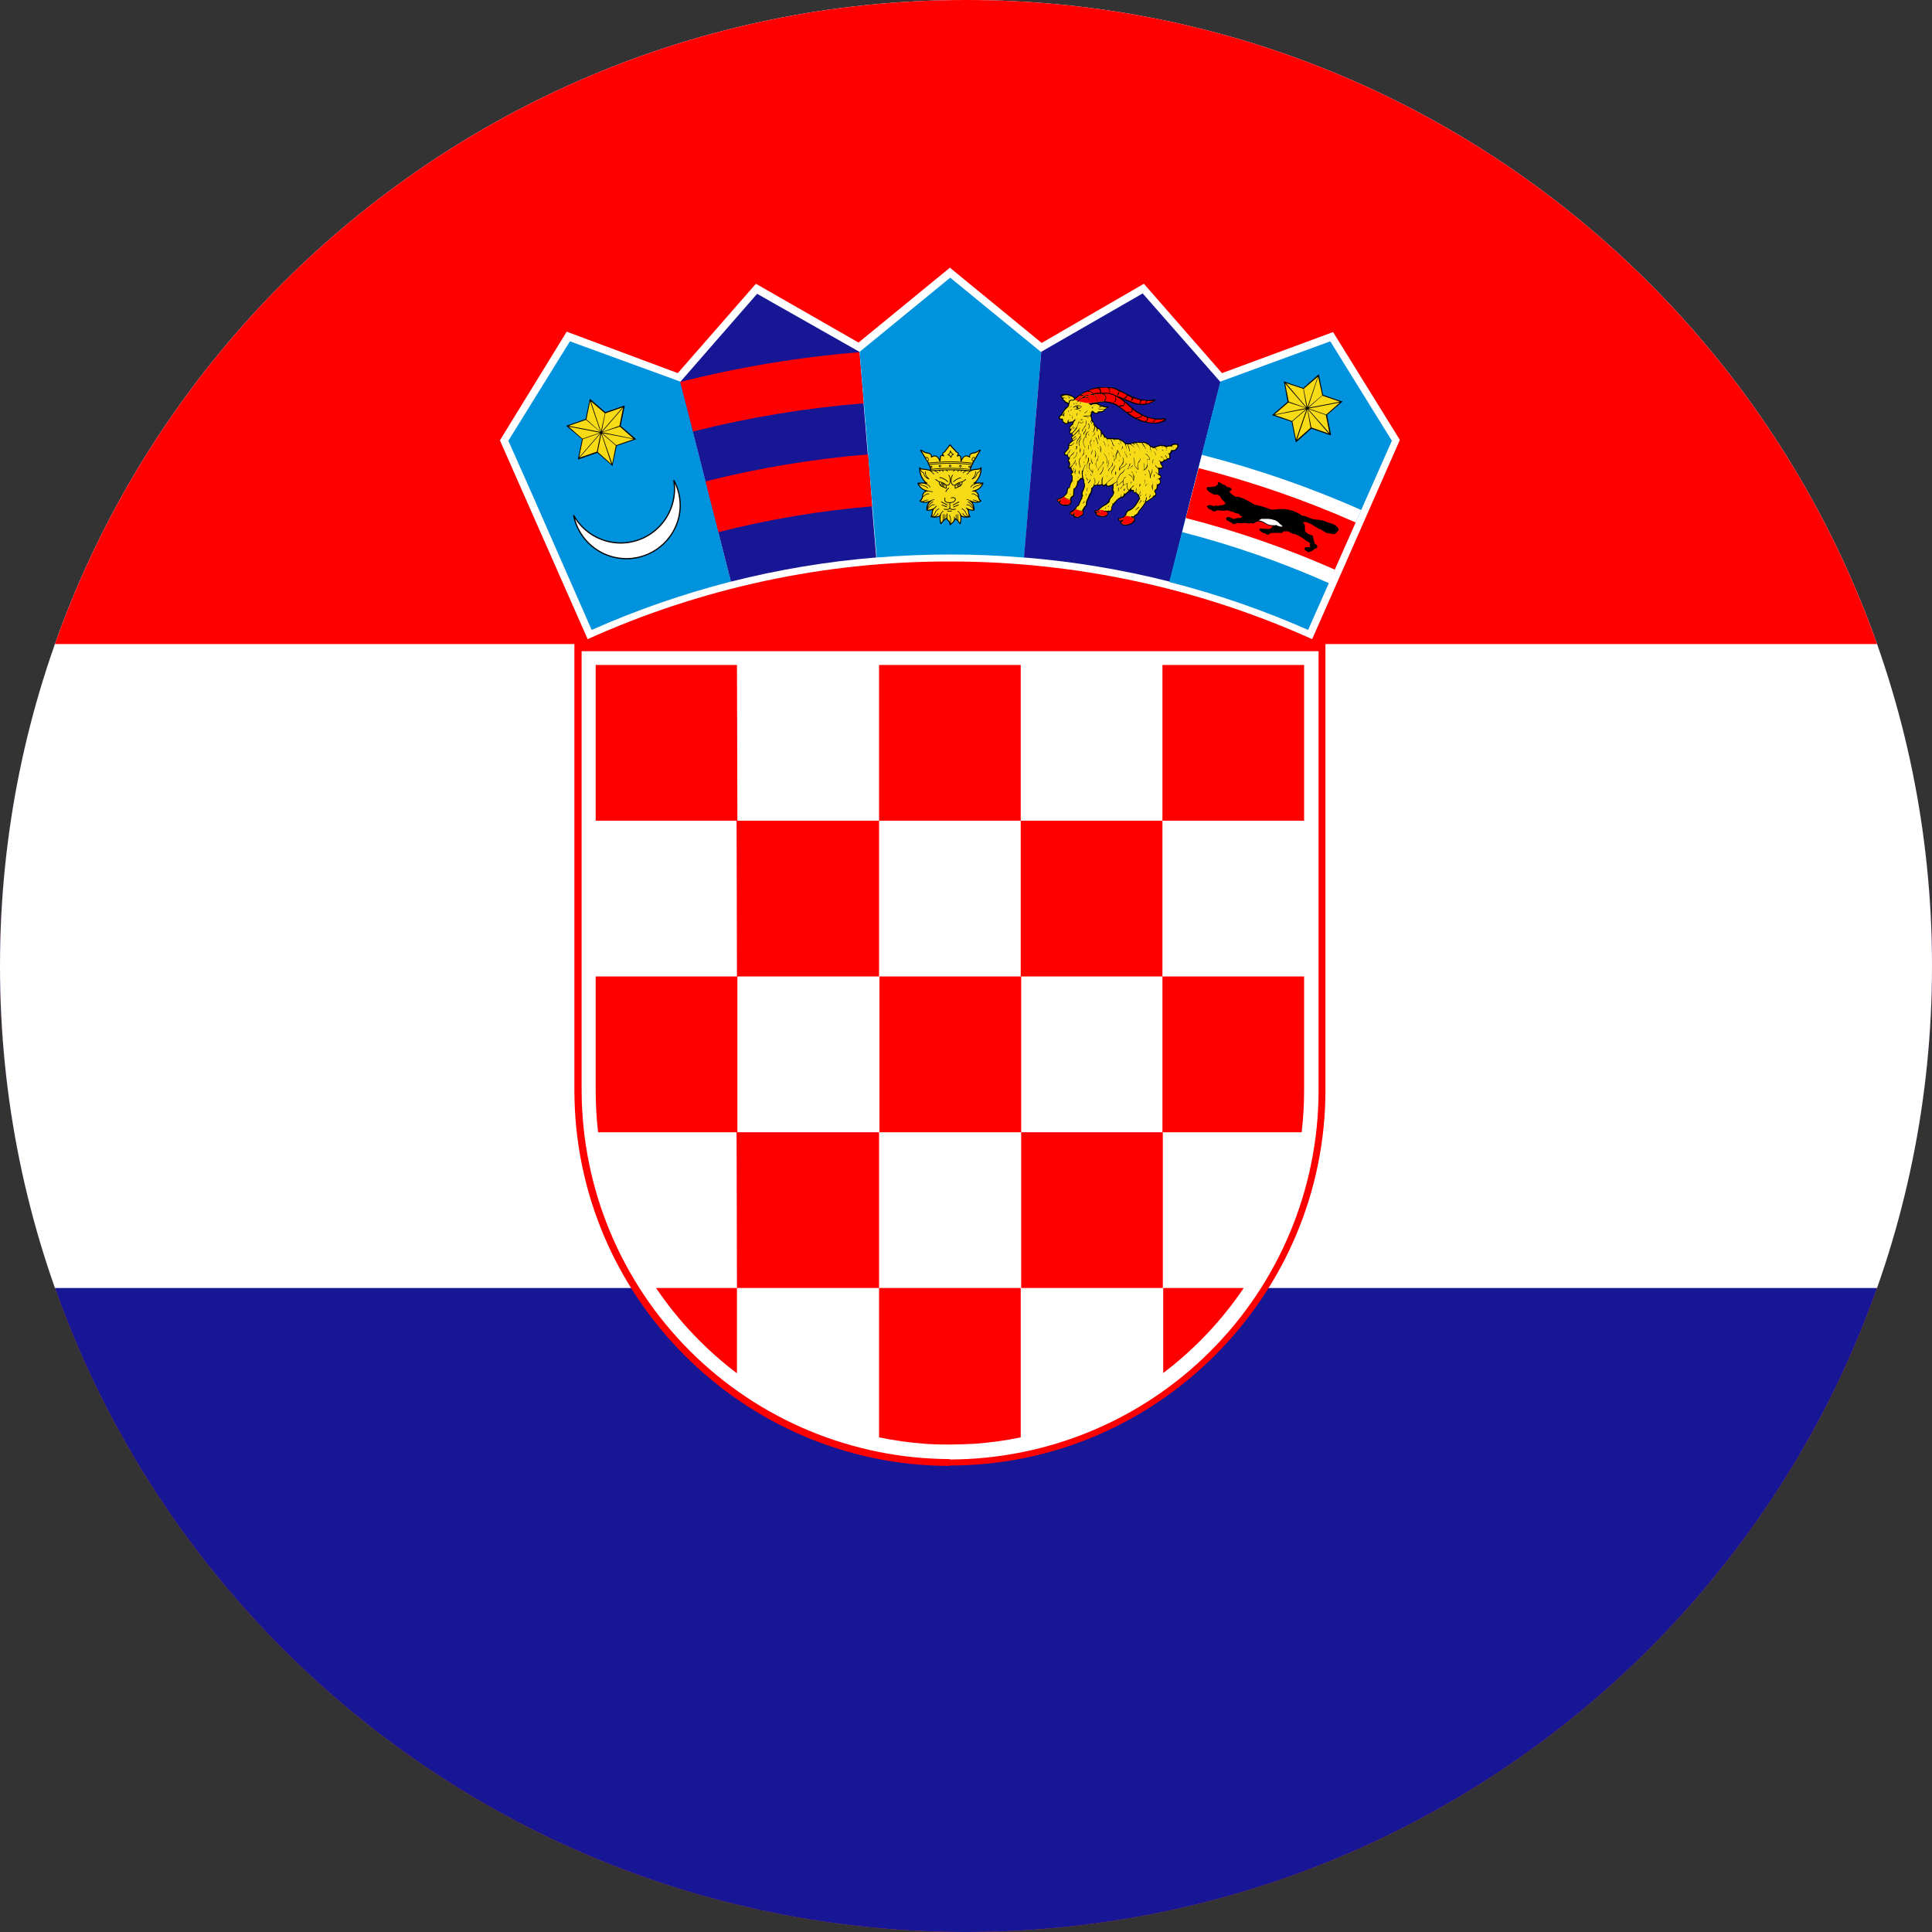 <svg width="40" height="40" viewBox="0 0 40 40" fill="none" xmlns="http://www.w3.org/2000/svg">
<rect x="0" y="0" width="40" height="40" fill="#333333" stroke="none"/>
<g clip-path="url(#clip0_769_18310)">
<path d="M0 20C0 8.954 8.954 0 20 0C31.046 0 40 8.954 40 20C40 31.046 31.046 40 20 40C8.954 40 0 31.046 0 20Z" fill="#E94E0F"/>
<g clip-path="url(#clip1_769_18310)">
<path d="M-7 0H46.333V40H-7V0Z" fill="#171796"/>
<path d="M-7 0H46.333V26.667H-7V0Z" fill="white"/>
<path d="M-7 0H46.333V13.334H-7V0ZM19.667 30.342C23.942 30.342 27.442 26.842 27.442 22.567V13.334H11.892V22.567C11.892 26.85 15.392 30.35 19.667 30.35V30.342Z" fill="#FF0000"/>
<path d="M19.667 30.217C21.688 30.212 23.626 29.408 25.056 27.979C26.487 26.55 27.294 24.613 27.3 22.592V13.483H12.042V22.584C12.048 24.604 12.854 26.539 14.282 27.968C15.711 29.396 17.646 30.202 19.667 30.209V30.217Z" fill="white"/>
<path d="M15.258 13.767H12.333V16.992H15.267L15.258 13.767ZM15.258 20.217H18.2V16.992H15.25L15.258 20.217ZM12.333 22.575C12.333 22.867 12.35 23.159 12.383 23.442H15.267V20.217H12.333V22.575ZM21.142 20.217H18.208V23.442H21.142V20.217ZM21.142 26.667H24.075V23.442H21.142V26.667ZM24.075 28.433C24.727 27.941 25.293 27.344 25.75 26.667H24.083V28.433H24.075ZM15.258 26.667H18.2V23.442H15.25L15.258 26.667ZM13.583 26.667C14.041 27.344 14.607 27.941 15.258 28.433V26.667H13.583ZM20.175 29.892C20.508 29.867 20.817 29.825 21.133 29.759V26.667H18.2V29.759C18.513 29.824 18.831 29.868 19.15 29.892C19.492 29.917 19.833 29.909 20.175 29.892Z" fill="#FF0000"/>
<path d="M26.95 23.442C26.983 23.159 27 22.867 27 22.575V20.217H24.067V23.442H26.95ZM21.133 20.217H24.067V16.992H21.133V20.217ZM21.133 13.767H18.2V16.992H21.133V13.767ZM27 16.992V13.767H24.067V16.992H27Z" fill="#FF0000"/>
<path d="M27.167 13.233L28.983 9.108L27.6 6.875L25.3 7.725L23.683 5.875L21.567 7.1L19.667 5.542L17.775 7.092L15.65 5.875L14.033 7.725L11.733 6.867L10.35 9.117L12.167 13.233C14.524 12.169 17.081 11.621 19.667 11.625C22.333 11.625 24.875 12.2 27.167 13.233Z" fill="white"/>
<path d="M14.083 7.9L11.8 7.067L10.525 9.125L11.017 10.233L12.25 13.042C13.181 12.629 14.146 12.294 15.133 12.042L14.083 7.9Z" fill="#0093DD"/>
<path d="M13.95 9.942C14.036 10.101 14.082 10.278 14.083 10.459C14.083 11.067 13.583 11.567 12.967 11.567C12.709 11.566 12.459 11.476 12.26 11.312C12.061 11.148 11.925 10.92 11.875 10.667C11.972 10.841 12.113 10.986 12.284 11.087C12.456 11.188 12.651 11.242 12.85 11.242C13.012 11.242 13.172 11.206 13.319 11.138C13.466 11.069 13.596 10.97 13.701 10.846C13.806 10.723 13.882 10.578 13.925 10.421C13.968 10.265 13.977 10.102 13.95 9.942Z" fill="white" stroke="black" stroke-width="0.025"/>
<path d="M11.967 9.5L12.05 9.092L11.733 8.825L11.725 8.817L11.742 8.808L12.125 8.675L12.208 8.275V8.258L12.225 8.267L12.533 8.533L12.917 8.4H12.933V8.417L12.85 8.817L13.158 9.083L13.175 9.1H13.15L12.767 9.233L12.683 9.633V9.65L12.675 9.642L12.367 9.375L11.983 9.508H11.958L11.967 9.5Z" fill="black"/>
<path d="M12.467 8.967L12.758 9.217L13.117 9.092L12.467 8.967ZM12.467 8.95L13.117 9.083L12.833 8.833L12.467 8.95ZM11.775 8.817L12.425 8.942L12.133 8.692L11.775 8.817ZM12.425 8.958L11.775 8.833L12.058 9.083L12.425 8.958ZM12.458 8.933L12.892 8.433L12.533 8.558L12.458 8.933ZM11.992 9.467L12.425 8.967L12.067 9.092L11.992 9.467ZM12.433 8.975L12 9.475L12.358 9.35L12.433 8.975ZM12.9 8.442L12.467 8.942L12.825 8.817L12.9 8.442ZM12.433 8.942L12.217 8.308L12.142 8.683L12.433 8.942ZM12.658 9.608L12.45 8.983L12.375 9.358L12.658 9.608ZM12.458 8.975L12.675 9.6L12.75 9.225L12.458 8.975ZM12.233 8.308L12.442 8.933L12.525 8.558L12.233 8.308Z" fill="#F7DB17"/>
<path d="M17.792 7.283L15.675 6.083L14.083 7.908L15.133 12.042C16.12 11.792 17.127 11.624 18.142 11.542L17.792 7.283Z" fill="#171796"/>
<path d="M14.875 11.017C15.919 10.751 16.984 10.572 18.058 10.483L17.975 9.408C16.839 9.501 15.713 9.687 14.608 9.967L14.875 11.017ZM14.35 8.933C15.509 8.641 16.691 8.446 17.883 8.35L17.792 7.292C16.541 7.394 15.3 7.6 14.083 7.908L14.35 8.933Z" fill="#FF0000"/>
<path d="M21.557 7.286L21.553 7.288L19.673 5.749L17.797 7.285L18.151 11.543C18.653 11.502 19.16 11.48 19.673 11.48C20.188 11.48 20.698 11.502 21.203 11.544L21.557 7.286H21.557Z" fill="#0093DD"/>
<path d="M19.669 9.201C19.665 9.2 19.66 9.203 19.655 9.21C19.619 9.259 19.584 9.302 19.548 9.352C19.509 9.364 19.5 9.387 19.515 9.42C19.463 9.415 19.457 9.459 19.455 9.506C19.406 9.431 19.352 9.411 19.294 9.445C19.292 9.4 19.257 9.378 19.207 9.368C19.172 9.366 19.145 9.355 19.121 9.339C19.11 9.331 19.1 9.326 19.088 9.318C19.063 9.301 19.043 9.317 19.054 9.333C19.107 9.418 19.16 9.504 19.212 9.59C19.209 9.606 19.213 9.62 19.23 9.63C19.239 9.656 19.248 9.683 19.257 9.709C19.255 9.716 19.253 9.723 19.251 9.731C19.207 9.71 19.163 9.708 19.12 9.705C19.086 9.703 19.063 9.695 19.049 9.678C19.038 9.665 19.03 9.672 19.03 9.694C19.03 9.799 19.062 9.894 19.149 9.988C19.103 9.989 19.057 9.991 19.012 9.993C18.996 9.994 18.993 10 18.997 10.013C19.022 10.073 19.064 10.127 19.16 10.164C19.118 10.187 19.095 10.221 19.089 10.267C19.087 10.311 19.074 10.343 19.047 10.357C19.035 10.363 19.031 10.37 19.042 10.378C19.092 10.415 19.154 10.416 19.219 10.4C19.188 10.453 19.174 10.509 19.18 10.568C19.221 10.579 19.261 10.571 19.301 10.558C19.296 10.57 19.293 10.592 19.291 10.619C19.29 10.641 19.283 10.664 19.27 10.686C19.264 10.693 19.258 10.703 19.271 10.707C19.338 10.725 19.399 10.717 19.452 10.697C19.452 10.745 19.452 10.793 19.467 10.841C19.471 10.852 19.481 10.861 19.492 10.846C19.522 10.804 19.555 10.768 19.596 10.744C19.602 10.762 19.611 10.777 19.627 10.786C19.645 10.797 19.656 10.82 19.657 10.854C19.657 10.86 19.656 10.866 19.664 10.872C19.693 10.873 19.765 10.797 19.78 10.754C19.821 10.778 19.836 10.803 19.867 10.845C19.878 10.86 19.886 10.851 19.892 10.84C19.904 10.792 19.905 10.745 19.905 10.697C19.958 10.717 20.019 10.724 20.086 10.706C20.099 10.703 20.093 10.693 20.087 10.686C20.074 10.664 20.066 10.637 20.064 10.614C20.062 10.588 20.061 10.569 20.056 10.557C20.096 10.571 20.136 10.579 20.177 10.568C20.183 10.509 20.166 10.453 20.135 10.4C20.201 10.416 20.265 10.414 20.315 10.378C20.326 10.37 20.322 10.363 20.31 10.357C20.283 10.342 20.27 10.311 20.268 10.267C20.262 10.22 20.239 10.186 20.198 10.164C20.293 10.127 20.335 10.073 20.36 10.013C20.364 10 20.361 9.993 20.346 9.992C20.3 9.99 20.251 9.988 20.205 9.987C20.291 9.893 20.325 9.797 20.324 9.692C20.324 9.671 20.317 9.663 20.306 9.676C20.292 9.693 20.271 9.703 20.237 9.704C20.194 9.707 20.151 9.709 20.108 9.73C20.106 9.722 20.104 9.715 20.102 9.707C20.111 9.681 20.122 9.656 20.132 9.63C20.148 9.619 20.152 9.606 20.149 9.59C20.202 9.504 20.25 9.418 20.303 9.332C20.314 9.317 20.294 9.3 20.27 9.318C20.258 9.326 20.248 9.33 20.236 9.339C20.213 9.354 20.185 9.365 20.15 9.367C20.1 9.378 20.067 9.4 20.065 9.446C20.007 9.411 19.954 9.431 19.904 9.506C19.902 9.459 19.896 9.416 19.845 9.421C19.86 9.388 19.848 9.364 19.81 9.352C19.773 9.302 19.719 9.259 19.683 9.209C19.676 9.202 19.672 9.2 19.669 9.2V9.201Z" fill="black"/>
<path d="M20.169 9.476C20.158 9.471 20.144 9.479 20.137 9.495C20.129 9.51 20.13 9.528 20.14 9.533C20.148 9.537 20.157 9.532 20.164 9.522L20.168 9.515C20.169 9.514 20.169 9.514 20.169 9.513C20.177 9.498 20.179 9.481 20.169 9.476L20.169 9.476ZM19.179 9.476C19.19 9.471 19.204 9.479 19.211 9.495C19.219 9.51 19.219 9.527 19.209 9.532C19.199 9.537 19.189 9.528 19.181 9.512C19.174 9.497 19.169 9.481 19.179 9.476H19.179ZM20.076 9.655C20.07 9.655 20.064 9.66 20.064 9.666C20.064 9.672 20.069 9.678 20.076 9.678C20.082 9.678 20.087 9.673 20.087 9.666C20.087 9.66 20.082 9.655 20.076 9.655ZM19.28 9.655C19.276 9.655 19.273 9.656 19.271 9.658C19.269 9.66 19.268 9.663 19.268 9.666C19.268 9.669 19.269 9.672 19.271 9.674C19.273 9.677 19.276 9.678 19.28 9.678C19.283 9.678 19.286 9.677 19.288 9.674C19.29 9.672 19.291 9.669 19.291 9.666C19.291 9.663 19.29 9.66 19.288 9.658C19.286 9.656 19.283 9.655 19.28 9.655ZM20.128 9.594C19.979 9.577 19.83 9.568 19.681 9.568C19.532 9.568 19.383 9.576 19.233 9.591C19.228 9.593 19.229 9.609 19.236 9.608C19.385 9.594 19.534 9.586 19.681 9.586C19.828 9.586 19.975 9.594 20.122 9.611C20.129 9.612 20.132 9.595 20.128 9.594H20.128Z" fill="#F7DB17"/>
<path d="M19.229 9.578C19.381 9.563 19.531 9.555 19.681 9.555C19.83 9.555 19.979 9.563 20.128 9.581L20.15 9.545C20.143 9.547 20.137 9.547 20.132 9.544C20.117 9.536 20.114 9.512 20.125 9.49C20.136 9.467 20.157 9.455 20.172 9.463C20.18 9.466 20.184 9.475 20.186 9.485L20.274 9.339C20.233 9.365 20.209 9.381 20.159 9.389C20.104 9.397 20.078 9.416 20.086 9.45C20.094 9.48 20.075 9.476 20.047 9.46C19.985 9.426 19.94 9.474 19.918 9.53C19.903 9.567 19.886 9.566 19.885 9.527C19.884 9.514 19.885 9.501 19.883 9.488C19.879 9.444 19.866 9.431 19.841 9.444C19.809 9.459 19.806 9.449 19.814 9.432C19.819 9.42 19.831 9.407 19.827 9.388C19.825 9.375 19.814 9.37 19.797 9.369C19.761 9.321 19.704 9.274 19.669 9.226C19.633 9.274 19.595 9.321 19.559 9.369C19.542 9.37 19.531 9.375 19.529 9.388C19.525 9.407 19.539 9.419 19.545 9.431C19.552 9.448 19.549 9.458 19.517 9.443C19.492 9.431 19.481 9.442 19.477 9.486C19.475 9.5 19.475 9.514 19.474 9.527C19.472 9.566 19.455 9.567 19.441 9.53C19.419 9.474 19.371 9.426 19.309 9.46C19.28 9.476 19.269 9.48 19.273 9.45C19.278 9.416 19.252 9.397 19.197 9.389C19.147 9.382 19.122 9.365 19.082 9.339L19.165 9.474C19.167 9.469 19.17 9.465 19.175 9.463C19.19 9.455 19.211 9.467 19.222 9.49C19.233 9.512 19.23 9.537 19.215 9.544C19.213 9.545 19.211 9.545 19.209 9.546L19.229 9.578L19.229 9.578ZM20.096 9.758C20.095 9.758 20.095 9.759 20.091 9.76C20.082 9.764 20.075 9.773 20.065 9.784C20.053 9.796 20.04 9.809 20.023 9.822C20.021 9.824 20.018 9.825 20.014 9.82C20.011 9.815 20.013 9.813 20.016 9.812C20.031 9.799 20.045 9.787 20.056 9.776C20.062 9.769 20.067 9.763 20.071 9.758C20.052 9.755 20.034 9.753 20.015 9.752C19.999 9.756 19.984 9.763 19.971 9.77C19.959 9.777 19.95 9.786 19.944 9.795C19.942 9.798 19.941 9.8 19.935 9.797C19.93 9.794 19.932 9.791 19.933 9.789C19.94 9.777 19.951 9.767 19.964 9.76C19.971 9.756 19.978 9.752 19.985 9.749C19.964 9.747 19.943 9.745 19.922 9.744C19.918 9.747 19.914 9.75 19.91 9.753C19.906 9.757 19.902 9.762 19.899 9.766C19.897 9.769 19.895 9.772 19.89 9.768C19.885 9.765 19.887 9.762 19.889 9.759C19.892 9.754 19.897 9.749 19.901 9.744L19.903 9.742C19.887 9.741 19.871 9.74 19.855 9.74C19.855 9.74 19.854 9.741 19.854 9.741C19.846 9.748 19.84 9.756 19.835 9.766C19.834 9.769 19.833 9.772 19.827 9.769C19.822 9.767 19.823 9.764 19.824 9.761C19.826 9.756 19.829 9.751 19.833 9.745C19.834 9.743 19.837 9.741 19.838 9.739C19.816 9.738 19.793 9.737 19.77 9.736C19.77 9.737 19.768 9.738 19.767 9.739C19.763 9.742 19.758 9.745 19.755 9.749C19.751 9.752 19.748 9.757 19.745 9.761C19.743 9.764 19.742 9.767 19.736 9.764C19.731 9.76 19.733 9.758 19.734 9.755C19.737 9.75 19.741 9.744 19.746 9.74C19.747 9.738 19.749 9.737 19.75 9.736C19.726 9.736 19.702 9.735 19.678 9.735C19.654 9.735 19.631 9.735 19.607 9.736C19.608 9.737 19.61 9.738 19.611 9.74C19.616 9.744 19.619 9.75 19.623 9.755C19.624 9.758 19.626 9.76 19.62 9.764C19.615 9.767 19.613 9.764 19.612 9.761C19.609 9.757 19.606 9.752 19.602 9.749C19.599 9.745 19.594 9.742 19.589 9.739C19.588 9.738 19.587 9.737 19.586 9.736C19.564 9.737 19.541 9.737 19.518 9.738C19.52 9.741 19.522 9.743 19.524 9.745C19.528 9.75 19.53 9.756 19.533 9.761C19.534 9.764 19.535 9.767 19.529 9.769C19.524 9.772 19.522 9.769 19.521 9.766C19.52 9.761 19.517 9.757 19.514 9.753C19.511 9.749 19.507 9.745 19.503 9.741C19.502 9.74 19.502 9.74 19.501 9.739C19.485 9.74 19.469 9.741 19.453 9.742C19.454 9.742 19.455 9.743 19.456 9.744C19.46 9.749 19.464 9.753 19.468 9.759C19.47 9.762 19.472 9.764 19.466 9.768C19.461 9.771 19.46 9.769 19.458 9.766C19.454 9.761 19.451 9.757 19.447 9.753C19.443 9.749 19.439 9.746 19.434 9.743C19.434 9.743 19.434 9.743 19.433 9.743C19.411 9.744 19.39 9.746 19.368 9.747C19.377 9.751 19.385 9.755 19.392 9.759C19.405 9.767 19.417 9.777 19.423 9.788C19.425 9.791 19.427 9.794 19.421 9.797C19.416 9.8 19.414 9.798 19.412 9.795C19.407 9.785 19.397 9.777 19.385 9.77C19.371 9.762 19.354 9.755 19.337 9.75H19.336C19.319 9.751 19.301 9.753 19.284 9.755C19.288 9.761 19.294 9.768 19.3 9.776C19.311 9.787 19.325 9.799 19.341 9.812C19.343 9.813 19.346 9.815 19.342 9.82C19.338 9.825 19.336 9.823 19.333 9.822C19.317 9.809 19.303 9.796 19.292 9.784C19.284 9.777 19.272 9.763 19.265 9.757C19.226 9.739 19.195 9.732 19.151 9.728C19.121 9.725 19.088 9.726 19.061 9.712C19.068 9.729 19.076 9.745 19.086 9.757C19.096 9.771 19.11 9.781 19.127 9.786C19.129 9.787 19.131 9.79 19.131 9.791C19.137 9.822 19.148 9.848 19.165 9.868C19.175 9.879 19.187 9.889 19.202 9.897C19.187 9.881 19.176 9.864 19.168 9.847C19.155 9.819 19.15 9.791 19.153 9.765C19.153 9.761 19.153 9.758 19.159 9.759C19.166 9.759 19.165 9.763 19.165 9.766C19.163 9.79 19.167 9.816 19.179 9.842C19.19 9.865 19.211 9.889 19.237 9.91C19.242 9.914 19.237 9.923 19.231 9.921C19.201 9.913 19.174 9.897 19.155 9.876C19.138 9.855 19.126 9.829 19.12 9.797C19.101 9.791 19.087 9.78 19.076 9.765C19.067 9.753 19.059 9.739 19.053 9.724C19.058 9.809 19.089 9.883 19.143 9.949C19.155 9.964 19.175 9.985 19.193 9.992C19.211 9.999 19.212 10.011 19.189 10.012C19.183 10.012 19.176 10.012 19.169 10.012C19.185 10.018 19.201 10.025 19.215 10.033C19.24 10.047 19.257 10.065 19.259 10.086C19.259 10.09 19.259 10.093 19.253 10.093C19.247 10.094 19.247 10.09 19.246 10.087C19.245 10.07 19.23 10.056 19.208 10.043C19.186 10.031 19.157 10.02 19.129 10.012C19.099 10.012 19.067 10.012 19.038 10.012C19.046 10.018 19.054 10.024 19.064 10.029C19.08 10.038 19.101 10.046 19.132 10.053C19.15 10.057 19.165 10.063 19.178 10.071C19.192 10.079 19.204 10.089 19.213 10.101C19.215 10.103 19.217 10.106 19.212 10.11C19.207 10.114 19.205 10.111 19.203 10.109C19.195 10.098 19.184 10.089 19.172 10.082C19.16 10.075 19.145 10.069 19.129 10.065C19.097 10.058 19.075 10.049 19.058 10.04C19.044 10.032 19.032 10.024 19.022 10.016C19.058 10.093 19.111 10.129 19.187 10.152C19.191 10.153 19.195 10.154 19.199 10.156C19.2 10.156 19.2 10.156 19.201 10.156C19.218 10.16 19.235 10.164 19.253 10.167C19.271 10.17 19.286 10.172 19.305 10.174C19.308 10.174 19.311 10.175 19.311 10.181C19.31 10.187 19.307 10.187 19.304 10.187C19.284 10.185 19.269 10.182 19.251 10.179C19.24 10.177 19.229 10.175 19.218 10.173C19.212 10.174 19.205 10.174 19.196 10.175C19.151 10.178 19.113 10.219 19.11 10.273C19.11 10.274 19.11 10.275 19.11 10.276C19.128 10.26 19.146 10.245 19.164 10.234C19.187 10.22 19.211 10.213 19.236 10.22C19.239 10.221 19.242 10.222 19.24 10.228C19.239 10.234 19.236 10.233 19.233 10.232C19.212 10.227 19.191 10.233 19.17 10.245C19.149 10.257 19.128 10.276 19.108 10.295C19.103 10.324 19.092 10.351 19.068 10.369C19.08 10.376 19.088 10.382 19.1 10.378C19.117 10.37 19.134 10.363 19.151 10.357C19.169 10.351 19.188 10.346 19.207 10.345C19.21 10.345 19.213 10.345 19.213 10.351C19.214 10.358 19.211 10.358 19.207 10.358C19.189 10.359 19.172 10.363 19.155 10.368C19.14 10.374 19.126 10.38 19.111 10.386C19.155 10.396 19.202 10.386 19.243 10.371C19.255 10.367 19.264 10.363 19.269 10.363C19.279 10.357 19.292 10.352 19.303 10.347C19.316 10.342 19.329 10.337 19.339 10.336C19.343 10.335 19.346 10.335 19.346 10.341C19.347 10.348 19.344 10.348 19.341 10.348C19.319 10.351 19.316 10.352 19.297 10.364C19.297 10.368 19.284 10.375 19.272 10.383C19.265 10.388 19.258 10.393 19.255 10.396C19.236 10.413 19.226 10.432 19.218 10.453C19.212 10.467 19.207 10.481 19.204 10.497C19.215 10.476 19.228 10.455 19.244 10.437C19.262 10.416 19.285 10.398 19.312 10.385C19.315 10.383 19.318 10.382 19.32 10.388C19.323 10.394 19.32 10.395 19.317 10.396C19.292 10.408 19.271 10.425 19.253 10.445C19.236 10.466 19.222 10.489 19.21 10.514C19.204 10.526 19.209 10.514 19.202 10.531C19.224 10.507 19.244 10.486 19.266 10.47C19.292 10.45 19.322 10.439 19.348 10.444C19.351 10.444 19.354 10.445 19.353 10.451C19.352 10.457 19.349 10.457 19.346 10.456C19.323 10.452 19.297 10.463 19.273 10.48C19.249 10.498 19.225 10.524 19.201 10.551C19.237 10.556 19.273 10.546 19.308 10.535C19.326 10.529 19.344 10.508 19.355 10.505C19.359 10.5 19.363 10.495 19.366 10.491C19.373 10.484 19.38 10.477 19.387 10.472C19.389 10.47 19.391 10.468 19.395 10.472C19.4 10.477 19.397 10.479 19.395 10.481C19.388 10.487 19.382 10.493 19.376 10.5C19.369 10.507 19.363 10.514 19.358 10.522C19.356 10.524 19.355 10.525 19.353 10.525C19.341 10.539 19.323 10.557 19.319 10.573C19.308 10.614 19.314 10.646 19.295 10.686C19.309 10.679 19.32 10.671 19.329 10.66C19.34 10.648 19.348 10.633 19.355 10.615C19.362 10.594 19.373 10.576 19.387 10.561C19.402 10.546 19.42 10.534 19.439 10.527C19.442 10.526 19.445 10.525 19.447 10.531C19.449 10.537 19.446 10.538 19.443 10.539C19.426 10.545 19.41 10.556 19.396 10.57C19.383 10.584 19.373 10.6 19.366 10.619C19.359 10.639 19.35 10.655 19.338 10.668C19.33 10.678 19.32 10.686 19.308 10.693C19.318 10.693 19.323 10.691 19.331 10.692C19.347 10.691 19.373 10.679 19.387 10.668C19.4 10.658 19.41 10.645 19.417 10.628C19.418 10.625 19.419 10.622 19.425 10.625C19.431 10.627 19.43 10.63 19.428 10.633C19.42 10.652 19.409 10.667 19.394 10.678C19.383 10.687 19.37 10.693 19.356 10.697C19.387 10.696 19.417 10.689 19.448 10.677C19.461 10.672 19.465 10.644 19.473 10.636C19.479 10.625 19.486 10.614 19.494 10.605C19.503 10.594 19.514 10.585 19.526 10.58C19.529 10.579 19.532 10.577 19.534 10.583C19.537 10.589 19.534 10.59 19.531 10.591C19.52 10.596 19.511 10.603 19.503 10.613C19.496 10.621 19.49 10.631 19.484 10.642C19.486 10.656 19.474 10.687 19.474 10.702C19.472 10.742 19.473 10.783 19.484 10.823C19.494 10.809 19.505 10.796 19.516 10.785C19.516 10.784 19.516 10.783 19.516 10.782C19.52 10.761 19.523 10.739 19.524 10.716C19.525 10.694 19.525 10.672 19.523 10.652C19.522 10.648 19.522 10.645 19.528 10.645C19.535 10.644 19.535 10.647 19.535 10.65C19.538 10.672 19.538 10.695 19.537 10.717C19.535 10.735 19.533 10.753 19.53 10.77C19.541 10.76 19.541 10.76 19.546 10.75C19.553 10.734 19.557 10.719 19.559 10.703C19.561 10.687 19.56 10.672 19.556 10.658C19.556 10.655 19.555 10.652 19.561 10.65C19.567 10.649 19.568 10.652 19.569 10.655C19.572 10.671 19.574 10.688 19.571 10.705C19.57 10.718 19.567 10.731 19.562 10.744C19.573 10.736 19.584 10.728 19.597 10.72C19.596 10.705 19.596 10.69 19.596 10.675C19.597 10.662 19.598 10.649 19.6 10.638C19.601 10.634 19.601 10.63 19.609 10.631C19.617 10.633 19.616 10.636 19.616 10.641C19.614 10.65 19.613 10.663 19.613 10.676C19.612 10.691 19.613 10.708 19.613 10.724C19.614 10.74 19.623 10.76 19.638 10.769C19.658 10.781 19.669 10.801 19.675 10.823C19.678 10.794 19.678 10.768 19.675 10.744C19.672 10.716 19.664 10.691 19.653 10.671C19.651 10.669 19.65 10.666 19.655 10.663C19.66 10.66 19.662 10.662 19.664 10.665C19.676 10.687 19.684 10.713 19.688 10.743C19.691 10.772 19.69 10.804 19.685 10.839C19.705 10.823 19.76 10.788 19.755 10.722C19.753 10.716 19.752 10.711 19.749 10.707C19.748 10.704 19.746 10.701 19.752 10.699C19.758 10.696 19.759 10.699 19.76 10.701C19.764 10.708 19.766 10.715 19.768 10.723C19.769 10.728 19.77 10.733 19.77 10.738C19.773 10.737 19.779 10.73 19.78 10.73C19.785 10.734 19.792 10.738 19.796 10.741C19.792 10.729 19.789 10.717 19.788 10.706C19.786 10.689 19.787 10.672 19.79 10.656C19.791 10.653 19.792 10.65 19.798 10.652C19.804 10.653 19.803 10.656 19.803 10.659C19.799 10.673 19.798 10.689 19.8 10.704C19.802 10.72 19.806 10.735 19.813 10.751C19.814 10.753 19.815 10.754 19.814 10.756C19.819 10.76 19.824 10.764 19.828 10.769C19.826 10.752 19.824 10.735 19.823 10.719C19.821 10.696 19.821 10.673 19.824 10.651C19.824 10.648 19.825 10.645 19.831 10.646C19.837 10.647 19.837 10.65 19.836 10.653C19.834 10.674 19.834 10.695 19.835 10.718C19.837 10.74 19.839 10.762 19.843 10.783C19.843 10.784 19.843 10.784 19.843 10.785C19.854 10.796 19.862 10.808 19.873 10.823C19.884 10.783 19.888 10.743 19.886 10.702C19.886 10.687 19.873 10.658 19.873 10.643C19.867 10.632 19.861 10.622 19.854 10.613C19.846 10.603 19.837 10.596 19.826 10.592C19.823 10.591 19.82 10.589 19.823 10.584C19.825 10.578 19.828 10.579 19.831 10.58C19.843 10.585 19.854 10.594 19.863 10.605C19.871 10.614 19.877 10.624 19.884 10.636C19.895 10.637 19.899 10.671 19.912 10.677C19.942 10.689 19.971 10.696 20.001 10.697C19.986 10.693 19.974 10.687 19.963 10.679C19.948 10.668 19.937 10.652 19.928 10.633C19.927 10.63 19.926 10.627 19.932 10.625C19.937 10.622 19.939 10.625 19.94 10.628C19.948 10.645 19.957 10.659 19.97 10.669C19.987 10.682 20.027 10.693 20.049 10.694C20.037 10.686 20.027 10.678 20.018 10.668C20.007 10.655 19.998 10.639 19.991 10.619C19.984 10.6 19.973 10.584 19.96 10.57C19.947 10.557 19.931 10.546 19.913 10.539C19.91 10.538 19.908 10.537 19.91 10.531C19.912 10.525 19.915 10.527 19.918 10.527C19.937 10.535 19.954 10.546 19.969 10.561C19.983 10.576 19.995 10.594 20.002 10.615C20.009 10.633 20.017 10.648 20.027 10.66C20.037 10.671 20.048 10.68 20.062 10.687C20.043 10.646 20.049 10.614 20.038 10.573C20.031 10.547 19.992 10.518 20 10.51C20.009 10.5 20.026 10.527 20.049 10.535C20.084 10.546 20.12 10.557 20.156 10.552C20.132 10.524 20.108 10.498 20.084 10.48C20.06 10.463 20.037 10.453 20.014 10.457C20.011 10.457 20.008 10.458 20.007 10.451C20.006 10.445 20.009 10.445 20.012 10.444C20.038 10.439 20.065 10.45 20.091 10.47C20.113 10.487 20.131 10.505 20.152 10.529C20.149 10.52 20.152 10.526 20.146 10.514C20.135 10.489 20.121 10.466 20.103 10.446C20.085 10.426 20.064 10.408 20.039 10.396C20.036 10.395 20.034 10.394 20.036 10.388C20.039 10.383 20.042 10.384 20.044 10.385C20.072 10.398 20.094 10.416 20.113 10.437C20.129 10.456 20.142 10.476 20.153 10.498C20.15 10.482 20.145 10.467 20.139 10.453C20.131 10.432 20.121 10.414 20.102 10.396C20.09 10.386 20.061 10.369 20.061 10.361C20.055 10.358 20.055 10.359 20.049 10.356C20.037 10.351 20.025 10.347 20.016 10.346C20.013 10.346 20.01 10.345 20.011 10.339C20.011 10.333 20.014 10.333 20.018 10.334C20.027 10.335 20.04 10.339 20.053 10.345C20.06 10.348 20.067 10.353 20.073 10.357C20.083 10.357 20.1 10.366 20.114 10.371C20.155 10.387 20.202 10.396 20.245 10.387C20.231 10.38 20.216 10.374 20.201 10.369C20.185 10.363 20.168 10.359 20.149 10.358C20.146 10.358 20.143 10.358 20.143 10.352C20.143 10.346 20.146 10.346 20.15 10.346C20.169 10.347 20.187 10.351 20.205 10.357C20.223 10.363 20.24 10.371 20.257 10.378C20.269 10.384 20.277 10.377 20.289 10.37C20.265 10.351 20.253 10.324 20.249 10.295L20.248 10.295C20.228 10.276 20.207 10.257 20.186 10.245C20.166 10.233 20.145 10.227 20.124 10.232C20.121 10.233 20.117 10.234 20.116 10.228C20.114 10.222 20.117 10.221 20.12 10.22C20.145 10.214 20.169 10.22 20.192 10.234C20.211 10.245 20.229 10.26 20.246 10.276C20.246 10.275 20.246 10.274 20.246 10.273C20.243 10.219 20.206 10.178 20.16 10.175C20.145 10.174 20.123 10.179 20.123 10.169C20.124 10.157 20.143 10.16 20.17 10.152C20.246 10.129 20.299 10.093 20.335 10.015C20.324 10.024 20.313 10.032 20.298 10.04C20.281 10.049 20.259 10.058 20.227 10.065C20.211 10.069 20.197 10.075 20.185 10.082C20.172 10.089 20.162 10.098 20.153 10.109C20.151 10.111 20.149 10.114 20.144 10.11C20.139 10.106 20.142 10.103 20.143 10.101C20.153 10.089 20.164 10.079 20.178 10.071C20.192 10.063 20.207 10.057 20.224 10.053C20.255 10.046 20.276 10.038 20.292 10.029C20.302 10.024 20.31 10.018 20.318 10.012C20.289 10.012 20.258 10.012 20.227 10.012C20.199 10.021 20.17 10.031 20.148 10.043C20.126 10.056 20.111 10.07 20.11 10.087C20.11 10.091 20.11 10.094 20.103 10.093C20.097 10.093 20.097 10.09 20.098 10.086C20.099 10.065 20.117 10.047 20.142 10.033C20.155 10.025 20.171 10.018 20.188 10.012C20.181 10.012 20.174 10.012 20.167 10.012C20.144 10.011 20.145 9.999 20.163 9.992C20.181 9.985 20.201 9.964 20.213 9.949C20.266 9.883 20.294 9.808 20.303 9.726C20.296 9.74 20.289 9.753 20.28 9.765C20.269 9.779 20.255 9.791 20.236 9.797C20.23 9.829 20.218 9.855 20.201 9.876C20.183 9.897 20.158 9.912 20.128 9.921C20.122 9.923 20.118 9.914 20.122 9.91C20.148 9.889 20.166 9.866 20.177 9.842C20.189 9.816 20.194 9.79 20.191 9.766C20.191 9.763 20.191 9.76 20.197 9.759C20.203 9.758 20.204 9.762 20.204 9.765C20.206 9.791 20.202 9.82 20.188 9.848C20.18 9.864 20.169 9.881 20.154 9.897C20.169 9.89 20.181 9.88 20.191 9.868C20.208 9.848 20.219 9.823 20.225 9.792C20.225 9.79 20.228 9.787 20.229 9.787C20.247 9.781 20.26 9.771 20.271 9.758C20.281 9.745 20.288 9.729 20.296 9.713C20.268 9.726 20.235 9.725 20.205 9.728C20.163 9.732 20.132 9.741 20.096 9.758L20.096 9.758Z" fill="#F7DB17"/>
<path d="M20.084 9.723C19.95 9.706 19.816 9.701 19.681 9.701C19.546 9.701 19.411 9.709 19.275 9.723C19.271 9.724 19.272 9.729 19.272 9.732C19.272 9.737 19.279 9.739 19.296 9.737C19.423 9.725 19.55 9.719 19.677 9.719C19.811 9.719 19.944 9.723 20.08 9.739C20.087 9.741 20.095 9.722 20.084 9.723V9.723Z" fill="#F7DB17"/>
<path fill-rule="evenodd" clip-rule="evenodd" d="M19.279 9.709C19.414 9.695 19.548 9.688 19.681 9.688C19.814 9.688 19.948 9.695 20.081 9.713L20.087 9.688C20.084 9.689 20.08 9.69 20.076 9.69C20.071 9.69 20.067 9.689 20.063 9.687C20.059 9.685 20.056 9.682 20.054 9.678C20.052 9.674 20.051 9.669 20.052 9.665C20.052 9.661 20.053 9.656 20.055 9.653C20.058 9.649 20.061 9.646 20.065 9.644C20.069 9.642 20.074 9.642 20.078 9.642C20.082 9.642 20.087 9.644 20.09 9.647C20.094 9.649 20.096 9.653 20.098 9.657L20.11 9.623C19.967 9.607 19.824 9.599 19.681 9.599C19.537 9.599 19.393 9.607 19.248 9.62L19.259 9.653C19.264 9.646 19.271 9.642 19.279 9.642C19.286 9.642 19.292 9.644 19.297 9.649C19.301 9.654 19.304 9.66 19.304 9.666C19.304 9.673 19.301 9.679 19.297 9.683C19.292 9.688 19.286 9.69 19.279 9.69C19.277 9.69 19.274 9.69 19.272 9.689L19.279 9.708L19.279 9.709H19.279ZM19.884 9.627C19.878 9.627 19.872 9.63 19.867 9.634C19.863 9.639 19.86 9.645 19.86 9.651C19.86 9.658 19.863 9.664 19.867 9.669C19.872 9.673 19.878 9.676 19.884 9.676C19.891 9.676 19.897 9.673 19.902 9.669C19.906 9.664 19.909 9.658 19.909 9.651C19.909 9.645 19.906 9.639 19.902 9.634C19.897 9.63 19.891 9.627 19.884 9.627ZM19.884 9.64C19.881 9.64 19.879 9.641 19.877 9.643C19.875 9.646 19.873 9.648 19.873 9.651C19.873 9.654 19.875 9.657 19.877 9.659C19.879 9.662 19.881 9.663 19.884 9.663C19.891 9.663 19.896 9.658 19.896 9.651C19.896 9.645 19.891 9.64 19.884 9.64ZM19.671 9.622C19.666 9.622 19.661 9.623 19.657 9.626C19.653 9.629 19.65 9.632 19.648 9.637C19.646 9.641 19.646 9.646 19.647 9.651C19.648 9.655 19.65 9.66 19.654 9.663C19.657 9.667 19.661 9.669 19.666 9.67C19.671 9.671 19.676 9.67 19.68 9.668C19.684 9.667 19.688 9.664 19.691 9.66C19.694 9.656 19.695 9.651 19.695 9.646C19.695 9.633 19.684 9.622 19.671 9.622ZM19.671 9.634C19.668 9.634 19.665 9.636 19.662 9.638C19.66 9.64 19.659 9.643 19.659 9.646C19.659 9.649 19.66 9.652 19.663 9.654C19.665 9.657 19.668 9.658 19.671 9.658C19.674 9.658 19.677 9.656 19.679 9.654C19.681 9.652 19.682 9.649 19.682 9.646C19.682 9.643 19.681 9.64 19.679 9.638C19.677 9.636 19.674 9.634 19.671 9.634ZM19.461 9.626C19.457 9.626 19.454 9.627 19.451 9.628C19.448 9.629 19.445 9.631 19.443 9.633C19.44 9.635 19.439 9.638 19.437 9.641C19.436 9.644 19.435 9.647 19.435 9.651C19.435 9.654 19.436 9.657 19.437 9.66C19.439 9.663 19.44 9.666 19.443 9.668C19.445 9.671 19.448 9.672 19.451 9.673C19.454 9.675 19.457 9.675 19.46 9.675C19.467 9.675 19.473 9.672 19.477 9.668C19.481 9.663 19.484 9.657 19.484 9.651C19.484 9.645 19.481 9.638 19.477 9.634C19.473 9.629 19.467 9.627 19.461 9.626ZM19.461 9.639C19.454 9.639 19.449 9.644 19.449 9.651C19.449 9.657 19.454 9.662 19.461 9.662C19.463 9.662 19.466 9.661 19.468 9.659C19.47 9.657 19.471 9.654 19.471 9.651C19.471 9.648 19.47 9.645 19.468 9.643C19.466 9.641 19.463 9.639 19.461 9.639Z" fill="#F7DB17"/>
<path d="M19.68 9.475C19.677 9.462 19.67 9.45 19.66 9.44C19.65 9.431 19.637 9.425 19.623 9.423C19.617 9.422 19.616 9.412 19.622 9.41C19.634 9.406 19.645 9.396 19.653 9.383C19.662 9.37 19.669 9.352 19.672 9.333C19.673 9.326 19.684 9.326 19.685 9.333C19.688 9.349 19.695 9.363 19.704 9.374C19.715 9.387 19.729 9.396 19.743 9.401C19.749 9.403 19.748 9.413 19.741 9.414C19.729 9.416 19.72 9.423 19.713 9.432C19.703 9.444 19.697 9.46 19.694 9.475C19.692 9.482 19.681 9.481 19.68 9.475L19.68 9.475ZM19.687 9.452C19.691 9.441 19.696 9.431 19.703 9.423C19.708 9.416 19.714 9.41 19.722 9.406C19.712 9.4 19.702 9.392 19.694 9.383C19.688 9.376 19.683 9.368 19.679 9.36C19.676 9.371 19.671 9.382 19.665 9.391C19.659 9.4 19.651 9.408 19.643 9.414C19.653 9.418 19.662 9.423 19.67 9.43C19.677 9.436 19.682 9.443 19.687 9.452ZM19.844 10.462L19.743 10.503C19.739 10.504 19.736 10.505 19.733 10.498C19.73 10.492 19.734 10.49 19.737 10.489L19.839 10.448C19.842 10.447 19.846 10.445 19.849 10.452C19.851 10.459 19.848 10.46 19.844 10.462ZM19.856 10.398L19.737 10.462C19.734 10.464 19.73 10.466 19.727 10.459C19.723 10.453 19.726 10.451 19.73 10.449L19.849 10.384C19.852 10.383 19.855 10.381 19.859 10.387C19.863 10.394 19.859 10.396 19.856 10.398ZM19.495 10.385L19.615 10.449C19.618 10.451 19.621 10.453 19.618 10.46C19.614 10.466 19.611 10.464 19.608 10.463L19.488 10.398C19.485 10.396 19.482 10.394 19.485 10.388C19.489 10.381 19.492 10.383 19.495 10.385ZM19.505 10.448L19.607 10.489C19.611 10.49 19.614 10.492 19.611 10.498C19.608 10.505 19.605 10.504 19.602 10.503L19.5 10.462C19.497 10.46 19.493 10.459 19.496 10.452C19.498 10.445 19.502 10.447 19.505 10.448H19.505ZM19.55 10.534C19.577 10.54 19.601 10.543 19.62 10.54C19.638 10.537 19.651 10.528 19.658 10.511V10.414C19.637 10.414 19.616 10.411 19.598 10.406C19.577 10.4 19.565 10.386 19.559 10.371C19.55 10.35 19.553 10.324 19.558 10.306C19.559 10.302 19.56 10.299 19.567 10.3C19.574 10.302 19.573 10.306 19.572 10.309C19.568 10.325 19.566 10.348 19.572 10.365C19.577 10.377 19.586 10.387 19.602 10.392C19.62 10.396 19.641 10.399 19.663 10.399C19.684 10.399 19.705 10.396 19.723 10.391C19.739 10.386 19.752 10.377 19.761 10.367C19.77 10.356 19.774 10.344 19.772 10.332C19.771 10.325 19.767 10.32 19.762 10.316C19.756 10.312 19.746 10.309 19.737 10.309C19.728 10.309 19.718 10.31 19.709 10.312C19.704 10.313 19.699 10.314 19.694 10.315C19.69 10.315 19.687 10.316 19.686 10.308C19.685 10.301 19.688 10.3 19.692 10.3C19.696 10.3 19.701 10.299 19.706 10.298C19.717 10.296 19.727 10.294 19.738 10.294C19.75 10.295 19.762 10.298 19.771 10.304C19.779 10.31 19.785 10.319 19.787 10.33C19.789 10.346 19.784 10.362 19.772 10.376C19.762 10.389 19.746 10.4 19.727 10.405C19.711 10.41 19.692 10.413 19.673 10.414V10.509C19.674 10.51 19.674 10.511 19.673 10.512C19.681 10.528 19.694 10.537 19.71 10.54C19.73 10.543 19.754 10.54 19.781 10.534C19.785 10.533 19.788 10.532 19.79 10.539C19.792 10.546 19.788 10.547 19.785 10.548C19.756 10.555 19.729 10.558 19.708 10.554C19.69 10.551 19.675 10.543 19.665 10.528C19.656 10.543 19.641 10.551 19.623 10.554C19.601 10.558 19.575 10.555 19.546 10.548C19.543 10.547 19.539 10.546 19.541 10.539C19.542 10.532 19.546 10.533 19.55 10.534V10.534ZM19.62 10.575L19.699 10.574C19.703 10.574 19.707 10.573 19.707 10.581C19.707 10.588 19.703 10.588 19.7 10.588L19.62 10.59C19.616 10.59 19.613 10.591 19.613 10.583C19.613 10.575 19.616 10.575 19.62 10.575ZM19.737 9.967C19.767 9.942 19.795 9.922 19.821 9.908C19.847 9.894 19.871 9.886 19.892 9.887C19.895 9.887 19.899 9.887 19.899 9.895C19.898 9.902 19.895 9.902 19.891 9.902C19.873 9.901 19.852 9.908 19.827 9.921C19.803 9.934 19.775 9.954 19.746 9.978C19.744 9.981 19.741 9.983 19.736 9.977C19.731 9.971 19.734 9.969 19.737 9.967H19.737ZM19.618 9.978C19.59 9.952 19.559 9.93 19.53 9.916C19.502 9.902 19.477 9.894 19.458 9.896C19.454 9.896 19.451 9.897 19.45 9.889C19.449 9.882 19.453 9.882 19.457 9.881C19.479 9.879 19.507 9.888 19.537 9.903C19.567 9.918 19.599 9.94 19.628 9.967C19.631 9.969 19.633 9.972 19.628 9.977C19.623 9.983 19.62 9.98 19.618 9.978V9.978ZM19.576 10.176C19.583 10.16 19.592 10.146 19.602 10.133C19.613 10.12 19.625 10.109 19.637 10.099C19.64 10.097 19.642 10.095 19.647 10.1C19.652 10.106 19.649 10.108 19.646 10.111C19.634 10.12 19.624 10.131 19.614 10.142C19.604 10.154 19.596 10.167 19.589 10.182C19.587 10.185 19.586 10.189 19.579 10.186C19.573 10.183 19.574 10.18 19.576 10.176ZM19.649 9.834C19.659 9.847 19.666 9.861 19.671 9.878C19.677 9.894 19.679 9.912 19.679 9.933C19.68 9.949 19.68 9.965 19.678 9.982C19.675 9.999 19.669 10.015 19.659 10.03C19.65 10.042 19.639 10.05 19.626 10.053C19.616 10.055 19.604 10.055 19.593 10.052C19.599 10.071 19.604 10.093 19.595 10.112C19.593 10.116 19.588 10.118 19.585 10.116C19.576 10.111 19.568 10.107 19.559 10.104C19.551 10.1 19.543 10.097 19.534 10.094L19.534 10.093C19.515 10.086 19.5 10.079 19.488 10.071C19.475 10.063 19.465 10.055 19.458 10.047L19.458 10.047C19.449 10.037 19.444 10.026 19.441 10.014C19.438 10.003 19.437 9.991 19.436 9.979C19.422 9.971 19.409 9.964 19.398 9.956C19.385 9.948 19.375 9.939 19.366 9.93C19.364 9.928 19.361 9.925 19.366 9.92C19.372 9.915 19.374 9.918 19.377 9.92C19.385 9.928 19.395 9.936 19.407 9.944C19.418 9.952 19.432 9.96 19.447 9.968C19.471 9.97 19.496 9.978 19.52 9.989C19.541 9.999 19.561 10.012 19.582 10.027C19.585 10.029 19.586 10.03 19.588 10.031C19.589 10.033 19.591 10.034 19.593 10.035C19.603 10.039 19.613 10.041 19.623 10.038C19.632 10.036 19.64 10.03 19.647 10.022C19.656 10.009 19.661 9.994 19.663 9.979C19.666 9.964 19.666 9.948 19.665 9.933V9.933C19.665 9.914 19.662 9.897 19.658 9.882C19.653 9.867 19.646 9.854 19.638 9.842C19.635 9.839 19.633 9.836 19.639 9.832C19.645 9.828 19.647 9.83 19.649 9.833L19.649 9.834ZM19.575 10.04C19.554 10.025 19.534 10.013 19.513 10.003C19.493 9.993 19.472 9.986 19.451 9.984C19.452 9.993 19.453 10.002 19.455 10.01C19.457 10.021 19.462 10.03 19.469 10.037L19.469 10.038C19.475 10.045 19.483 10.052 19.495 10.059C19.507 10.066 19.521 10.073 19.539 10.08L19.539 10.079C19.548 10.083 19.557 10.086 19.565 10.09C19.571 10.093 19.577 10.096 19.584 10.099C19.587 10.082 19.582 10.063 19.576 10.046C19.576 10.045 19.575 10.043 19.575 10.04H19.575ZM19.728 9.842C19.719 9.854 19.712 9.867 19.708 9.882C19.703 9.897 19.701 9.914 19.701 9.933V9.933C19.7 9.949 19.7 9.965 19.702 9.98C19.704 9.994 19.709 10.009 19.719 10.022C19.725 10.031 19.734 10.036 19.743 10.038C19.752 10.041 19.763 10.04 19.773 10.035L19.778 10.031C19.779 10.031 19.78 10.029 19.783 10.028C19.804 10.012 19.825 9.999 19.846 9.99C19.87 9.978 19.894 9.971 19.919 9.968C19.934 9.96 19.947 9.952 19.959 9.944C19.971 9.936 19.981 9.928 19.988 9.92C19.991 9.918 19.994 9.915 19.999 9.92C20.004 9.925 20.002 9.928 19.999 9.931C19.991 9.939 19.98 9.948 19.967 9.956C19.956 9.964 19.943 9.972 19.929 9.979C19.928 9.991 19.927 10.003 19.924 10.014C19.921 10.026 19.916 10.038 19.907 10.047L19.907 10.047C19.9 10.056 19.891 10.064 19.878 10.071C19.865 10.079 19.85 10.086 19.831 10.094L19.831 10.094C19.822 10.097 19.814 10.1 19.806 10.104C19.797 10.108 19.789 10.112 19.78 10.116C19.777 10.118 19.772 10.116 19.77 10.113C19.761 10.093 19.766 10.071 19.771 10.052C19.761 10.055 19.75 10.056 19.739 10.053C19.726 10.05 19.715 10.043 19.706 10.031C19.696 10.016 19.69 9.999 19.687 9.982C19.685 9.965 19.685 9.949 19.686 9.933C19.686 9.912 19.689 9.894 19.694 9.878C19.699 9.861 19.706 9.847 19.716 9.834C19.718 9.831 19.721 9.828 19.726 9.832C19.732 9.837 19.73 9.84 19.728 9.843L19.728 9.842ZM19.914 9.984C19.893 9.986 19.872 9.993 19.852 10.003C19.831 10.013 19.811 10.025 19.79 10.04C19.79 10.043 19.789 10.045 19.789 10.046C19.783 10.063 19.778 10.082 19.781 10.099C19.788 10.096 19.794 10.093 19.8 10.09C19.808 10.086 19.817 10.083 19.826 10.079L19.826 10.08C19.844 10.073 19.858 10.066 19.87 10.059C19.882 10.052 19.89 10.045 19.896 10.038L19.896 10.037C19.903 10.03 19.908 10.021 19.91 10.01C19.913 10.002 19.913 9.993 19.914 9.984H19.914Z" fill="black"/>
<path fill-rule="evenodd" clip-rule="evenodd" d="M19.849 9.994C19.838 9.994 19.827 9.999 19.819 10.007C19.811 10.014 19.806 10.025 19.806 10.037C19.806 10.048 19.811 10.059 19.819 10.067C19.827 10.075 19.838 10.079 19.849 10.079C19.86 10.079 19.871 10.075 19.879 10.066C19.886 10.059 19.891 10.048 19.891 10.037C19.891 10.026 19.886 10.015 19.879 10.007C19.871 9.999 19.86 9.994 19.849 9.994ZM19.849 10.008C19.833 10.008 19.82 10.021 19.82 10.037C19.82 10.053 19.833 10.066 19.849 10.066C19.865 10.066 19.878 10.053 19.878 10.037C19.878 10.021 19.865 10.008 19.849 10.008ZM19.849 10.02C19.847 10.02 19.845 10.02 19.843 10.021C19.841 10.022 19.839 10.023 19.837 10.024C19.835 10.026 19.834 10.028 19.833 10.03C19.833 10.032 19.832 10.034 19.832 10.037C19.832 10.039 19.833 10.041 19.833 10.043C19.834 10.045 19.836 10.047 19.837 10.049C19.839 10.05 19.841 10.052 19.843 10.053C19.845 10.053 19.847 10.054 19.849 10.054C19.854 10.054 19.858 10.052 19.861 10.049C19.865 10.046 19.866 10.041 19.866 10.037C19.866 10.032 19.865 10.028 19.861 10.024C19.858 10.021 19.854 10.02 19.849 10.02ZM19.514 9.995C19.538 9.995 19.557 10.014 19.557 10.038C19.557 10.061 19.538 10.081 19.514 10.081C19.503 10.08 19.492 10.075 19.485 10.068C19.477 10.06 19.473 10.049 19.473 10.038C19.473 10.027 19.477 10.016 19.485 10.008C19.492 10 19.503 9.995 19.514 9.995ZM19.514 10.009C19.53 10.009 19.543 10.022 19.543 10.038C19.543 10.054 19.53 10.067 19.514 10.067C19.498 10.067 19.485 10.054 19.485 10.038C19.485 10.022 19.498 10.009 19.514 10.009ZM19.514 10.021C19.516 10.021 19.519 10.021 19.521 10.022C19.523 10.023 19.525 10.024 19.526 10.025C19.528 10.027 19.529 10.029 19.53 10.031C19.531 10.033 19.531 10.035 19.531 10.038C19.531 10.04 19.531 10.042 19.53 10.044C19.529 10.046 19.528 10.048 19.526 10.05C19.525 10.051 19.523 10.053 19.521 10.053C19.519 10.054 19.516 10.055 19.514 10.055C19.51 10.055 19.505 10.053 19.502 10.05C19.499 10.047 19.497 10.042 19.497 10.038C19.497 10.033 19.499 10.029 19.502 10.025C19.505 10.022 19.51 10.021 19.514 10.021Z" fill="black"/>
<path d="M25.267 7.908L23.658 6.075L21.558 7.283L21.2 11.542C22.218 11.624 23.227 11.791 24.217 12.042L25.267 7.917V7.908Z" fill="#171796"/>
<path d="M21.975 8.167C22.042 8.15 22.117 8.15 22.192 8.192C22.217 8.2 22.242 8.217 22.258 8.242C22.292 8.217 22.317 8.192 22.358 8.175C22.4 8.135 22.452 8.106 22.508 8.092C22.583 8.05 22.658 8.025 22.733 8.017H22.967C23.033 8.017 23.1 8.033 23.158 8.067L23.325 8.15C23.392 8.183 23.45 8.217 23.508 8.233C23.628 8.279 23.757 8.293 23.883 8.275C23.917 8.258 23.942 8.283 23.9 8.308C23.625 8.475 23.408 8.325 23.225 8.258C23.287 8.301 23.346 8.348 23.4 8.4C23.467 8.467 23.55 8.533 23.692 8.6C23.821 8.662 23.967 8.682 24.108 8.658L24.142 8.667L24.133 8.708C24.068 8.748 23.993 8.768 23.917 8.767C23.765 8.771 23.615 8.733 23.483 8.658C23.367 8.6 23.292 8.525 23.208 8.458C23.135 8.401 23.049 8.362 22.958 8.342C22.879 8.322 22.796 8.322 22.717 8.342C22.742 8.35 22.758 8.358 22.767 8.375C22.808 8.4 22.85 8.408 22.933 8.417C22.967 8.417 22.95 8.442 22.892 8.475C22.876 8.496 22.856 8.513 22.833 8.524C22.81 8.536 22.784 8.542 22.758 8.542C22.675 8.592 22.65 8.558 22.617 8.525C22.617 8.55 22.617 8.567 22.6 8.592C22.604 8.603 22.604 8.614 22.6 8.625L22.617 8.683C22.617 8.7 22.617 8.708 22.633 8.717C22.65 8.733 22.658 8.75 22.658 8.775C22.658 8.792 22.667 8.8 22.683 8.808L22.733 8.858C22.783 8.875 22.8 8.917 22.817 8.958C22.85 8.975 22.867 9 22.875 9.033C22.892 9.033 22.908 9.05 22.925 9.067L23.142 9.075C23.208 9.083 23.258 9.125 23.308 9.175H23.408C23.443 9.161 23.48 9.152 23.517 9.15H23.708C23.75 9.167 23.783 9.183 23.808 9.217C23.85 9.258 23.908 9.25 23.958 9.233C23.989 9.218 24.024 9.21 24.058 9.21C24.093 9.21 24.127 9.218 24.158 9.233C24.185 9.222 24.213 9.216 24.242 9.217C24.275 9.192 24.3 9.183 24.325 9.183C24.375 9.183 24.408 9.183 24.4 9.25C24.4 9.267 24.383 9.283 24.375 9.283C24.35 9.333 24.317 9.342 24.267 9.342C24.258 9.375 24.242 9.4 24.225 9.408C24.25 9.483 24.225 9.517 24.167 9.508C24.167 9.533 24.142 9.542 24.117 9.542C24.107 9.554 24.094 9.564 24.079 9.571C24.065 9.578 24.049 9.583 24.033 9.583L24.067 9.633C24.1 9.692 24.05 9.717 24 9.717V9.817C24.058 9.85 24.067 9.883 24.017 9.917C24.05 9.975 24.042 10.025 23.975 10.05C23.975 10.084 23.975 10.117 23.95 10.133C23.933 10.15 23.908 10.159 23.925 10.184C23.95 10.225 23.942 10.275 23.908 10.284L23.892 10.292L23.875 10.309C23.831 10.332 23.789 10.36 23.75 10.392C23.742 10.392 23.733 10.4 23.733 10.392C23.694 10.466 23.644 10.533 23.583 10.592C23.583 10.633 23.55 10.675 23.5 10.684C23.5 10.691 23.498 10.698 23.494 10.704C23.489 10.711 23.482 10.715 23.475 10.717C23.5 10.742 23.517 10.767 23.492 10.8C23.462 10.831 23.425 10.854 23.383 10.867C23.3 10.892 23.242 10.883 23.217 10.85C23.183 10.825 23.192 10.8 23.217 10.792C23.158 10.792 23.15 10.775 23.15 10.733C23.15 10.717 23.158 10.717 23.175 10.725C23.208 10.725 23.233 10.709 23.258 10.7L23.3 10.65C23.3 10.592 23.342 10.567 23.392 10.542C23.433 10.525 23.475 10.492 23.508 10.442L23.583 10.317C23.569 10.301 23.56 10.28 23.558 10.258C23.54 10.246 23.526 10.229 23.517 10.209C23.475 10.209 23.458 10.192 23.458 10.167C23.45 10.168 23.442 10.168 23.433 10.167C23.408 10.175 23.392 10.192 23.375 10.184C23.348 10.214 23.317 10.242 23.283 10.267C23.267 10.292 23.25 10.309 23.225 10.309C23.142 10.317 23.1 10.409 23.058 10.45C23.042 10.459 23.033 10.483 23.025 10.508C23.025 10.559 23.017 10.592 22.992 10.592H22.958C22.947 10.59 22.936 10.59 22.925 10.592C22.95 10.617 22.95 10.642 22.925 10.667C22.917 10.692 22.892 10.7 22.858 10.7C22.813 10.705 22.768 10.699 22.725 10.684C22.692 10.667 22.683 10.642 22.683 10.625C22.658 10.608 22.65 10.6 22.658 10.584C22.658 10.567 22.675 10.559 22.692 10.567L22.742 10.55C22.782 10.501 22.834 10.461 22.892 10.434C22.908 10.411 22.928 10.391 22.95 10.375C22.95 10.334 22.992 10.292 23.033 10.258L23.042 10.209V10.184C23.025 10.159 23.017 10.125 23.033 10.1C23.029 10.084 23.029 10.067 23.033 10.05C22.942 10.1 22.908 10.084 22.9 10.042C22.867 10.067 22.833 10.084 22.817 10.042C22.783 10.05 22.75 10.067 22.717 10.05L22.65 10.067L22.617 10.125C22.617 10.167 22.6 10.209 22.575 10.25C22.559 10.293 22.54 10.335 22.517 10.375C22.518 10.389 22.515 10.404 22.508 10.417C22.508 10.467 22.492 10.492 22.467 10.5C22.46 10.524 22.449 10.547 22.433 10.567V10.584C22.442 10.608 22.442 10.642 22.417 10.667L22.333 10.717H22.25C22.217 10.692 22.217 10.684 22.225 10.667C22.219 10.67 22.212 10.671 22.204 10.671C22.197 10.671 22.19 10.67 22.183 10.667L22.15 10.642C22.142 10.625 22.142 10.608 22.158 10.6L22.233 10.55C22.233 10.534 22.25 10.525 22.267 10.517C22.283 10.483 22.3 10.467 22.317 10.459L22.375 10.334C22.383 10.325 22.392 10.309 22.383 10.3L22.392 10.275C22.392 10.275 22.408 10.267 22.392 10.258C22.387 10.242 22.386 10.224 22.389 10.207C22.392 10.189 22.398 10.173 22.408 10.159C22.433 10.125 22.458 10.042 22.433 9.992V9.925H22.408C22.392 9.908 22.375 9.925 22.358 9.942L22.325 9.992C22.317 10.059 22.283 10.117 22.242 10.125V10.225C22.242 10.258 22.242 10.284 22.225 10.284C22.208 10.284 22.192 10.3 22.183 10.325C22.179 10.333 22.177 10.341 22.175 10.35C22.2 10.375 22.192 10.409 22.167 10.434C22.117 10.483 22.05 10.475 21.983 10.459C21.933 10.434 21.917 10.417 21.925 10.392C21.858 10.392 21.867 10.334 21.925 10.317C21.992 10.3 22.042 10.258 22.083 10.2C22.083 10.133 22.1 10.092 22.142 10.084C22.142 10.042 22.158 10 22.175 9.967C22.192 9.933 22.2 9.9 22.192 9.858C22.158 9.833 22.158 9.808 22.192 9.775C22.2 9.775 22.2 9.775 22.192 9.758C22.167 9.758 22.167 9.733 22.167 9.717C22.167 9.7 22.167 9.7 22.15 9.7C22.1 9.692 22.108 9.667 22.133 9.642C22.142 9.642 22.15 9.617 22.133 9.608L22.125 9.575C22.092 9.55 22.108 9.525 22.125 9.5L22.092 9.433C22.033 9.433 22.008 9.4 22.042 9.358C22.059 9.339 22.078 9.322 22.1 9.308C22.108 9.283 22.125 9.258 22.117 9.242C22.1 9.192 22.158 9.158 22.2 9.125C22.195 9.115 22.192 9.103 22.192 9.092C22.167 9.067 22.175 9.042 22.2 9.025C22.194 9.012 22.191 8.998 22.192 8.983C22.125 9 22.125 8.958 22.158 8.9C22.117 8.875 22.125 8.833 22.2 8.775C22.198 8.764 22.198 8.753 22.2 8.742C22.171 8.743 22.142 8.751 22.117 8.767C22.092 8.792 22.067 8.783 22.042 8.775C22.033 8.762 22.022 8.751 22.008 8.742C22.001 8.736 21.996 8.728 21.993 8.719C21.99 8.71 21.99 8.701 21.992 8.692C21.908 8.692 21.9 8.633 21.942 8.608C21.967 8.583 21.992 8.558 22 8.533C22.017 8.483 22.058 8.45 22.108 8.408V8.367C22.091 8.354 22.071 8.345 22.05 8.342C22.046 8.329 22.04 8.318 22.031 8.308C22.022 8.298 22.012 8.289 22 8.283C21.992 8.283 21.983 8.267 22 8.25C21.95 8.217 21.958 8.192 21.975 8.167Z" fill="black"/>
<path d="M23.375 10.167C23.369 10.167 23.364 10.167 23.358 10.167C23.337 10.188 23.315 10.207 23.292 10.225C23.275 10.2 23.25 10.225 23.275 10.233L23.258 10.25C23.258 10.275 23.242 10.283 23.217 10.283H23.208C23.208 10.275 23.208 10.267 23.208 10.258C23.208 10.247 23.208 10.236 23.208 10.225C23.205 10.236 23.202 10.247 23.2 10.258C23.199 10.27 23.199 10.281 23.2 10.292C23.133 10.317 23.092 10.383 23.042 10.433L23.008 10.5C23.008 10.517 23.008 10.575 22.983 10.575H22.967C22.967 10.567 22.95 10.567 22.933 10.575H22.85C22.833 10.592 22.883 10.592 22.908 10.6C22.917 10.608 22.925 10.625 22.917 10.642C22.9 10.7 22.767 10.683 22.725 10.658C22.708 10.65 22.708 10.633 22.708 10.617H22.733C22.75 10.617 22.767 10.617 22.775 10.6C22.775 10.6 22.783 10.6 22.775 10.592C22.775 10.583 22.775 10.583 22.775 10.592C22.761 10.595 22.747 10.595 22.733 10.592C22.72 10.593 22.706 10.593 22.692 10.592H22.675C22.675 10.583 22.692 10.592 22.692 10.592L22.75 10.567C22.793 10.517 22.848 10.477 22.908 10.45L22.975 10.392C22.975 10.333 23.008 10.308 23.042 10.267L23.067 10.208V10.183C23.05 10.15 23.042 10.125 23.058 10.1C23.052 10.078 23.052 10.055 23.058 10.033C23.059 10.031 23.059 10.028 23.058 10.025C23.079 10.007 23.102 9.99 23.125 9.975V10.042C23.118 10.049 23.113 10.058 23.108 10.067C23.107 10.072 23.107 10.078 23.108 10.083V10.092C23.105 10.084 23.105 10.075 23.108 10.067L23.133 10.05L23.192 10.017L23.25 9.967V10.05L23.2 10.108V10.117H23.208C23.218 10.095 23.233 10.075 23.25 10.058C23.274 10.037 23.303 10.02 23.333 10.008V10.092C23.338 10.121 23.353 10.148 23.375 10.167Z" fill="#F7DB17"/>
<path d="M22.083 9.417L22.1 9.4L22.133 9.35C22.145 9.332 22.159 9.315 22.175 9.3C22.162 9.318 22.151 9.338 22.142 9.358C22.13 9.372 22.119 9.386 22.108 9.4V9.417C22.117 9.442 22.117 9.458 22.133 9.475L22.158 9.442C22.167 9.429 22.179 9.418 22.192 9.408C22.209 9.395 22.223 9.378 22.233 9.358H22.242L22.225 9.392C22.218 9.401 22.209 9.409 22.2 9.417L22.167 9.442C22.159 9.452 22.154 9.463 22.15 9.475V9.5C22.133 9.525 22.108 9.542 22.15 9.558C22.148 9.566 22.148 9.573 22.149 9.58C22.151 9.587 22.154 9.594 22.158 9.6L22.15 9.658C22.125 9.675 22.15 9.675 22.158 9.675L22.192 9.642C22.199 9.63 22.208 9.619 22.217 9.608L22.25 9.567L22.258 9.525H22.267C22.267 9.542 22.265 9.559 22.258 9.575C22.247 9.591 22.233 9.605 22.217 9.617C22.21 9.628 22.205 9.639 22.2 9.65C22.191 9.66 22.182 9.672 22.175 9.683C22.192 9.692 22.192 9.717 22.192 9.742H22.2L22.217 9.725L22.233 9.692H22.242L22.225 9.725L22.208 9.75C22.225 9.758 22.225 9.775 22.208 9.792C22.175 9.817 22.183 9.825 22.208 9.85V9.95L22.217 9.975H22.208V9.95C22.175 10.008 22.158 10.042 22.15 10.1C22.1 10.108 22.108 10.167 22.1 10.209C22.062 10.266 22.006 10.31 21.942 10.334C21.933 10.334 21.9 10.342 21.9 10.358C21.9 10.367 21.917 10.383 21.933 10.375C21.967 10.334 21.992 10.358 21.95 10.392V10.417C21.992 10.45 22.083 10.459 22.133 10.434C22.158 10.409 22.175 10.392 22.15 10.358C22.15 10.317 22.167 10.275 22.217 10.258V10.225L22.225 10.117L22.242 10.108C22.258 10.108 22.292 10.05 22.3 10V9.967C22.308 9.95 22.317 9.95 22.325 9.967C22.325 9.95 22.325 9.942 22.342 9.933C22.358 9.908 22.383 9.883 22.408 9.9C22.402 9.878 22.4 9.856 22.4 9.833C22.395 9.806 22.395 9.778 22.4 9.75L22.417 9.733L22.442 9.675L22.467 9.617H22.475L22.45 9.675L22.425 9.742V9.75C22.416 9.777 22.414 9.805 22.417 9.833L22.433 9.908L22.45 9.942V9.992C22.483 10.042 22.45 10.133 22.425 10.175C22.419 10.185 22.415 10.196 22.414 10.208C22.412 10.219 22.413 10.231 22.417 10.242C22.433 10.258 22.417 10.275 22.408 10.292V10.3C22.408 10.317 22.408 10.334 22.392 10.342L22.333 10.475C22.3 10.483 22.292 10.5 22.283 10.534C22.258 10.542 22.258 10.55 22.25 10.567C22.229 10.588 22.203 10.605 22.175 10.617C22.15 10.625 22.175 10.633 22.192 10.65C22.208 10.659 22.225 10.633 22.242 10.617C22.258 10.592 22.267 10.6 22.258 10.617C22.249 10.635 22.244 10.655 22.242 10.675L22.3 10.7C22.333 10.7 22.375 10.667 22.4 10.65C22.425 10.633 22.417 10.608 22.408 10.584C22.394 10.585 22.38 10.585 22.367 10.584C22.352 10.576 22.338 10.568 22.325 10.559C22.351 10.569 22.38 10.575 22.408 10.575V10.55C22.426 10.53 22.44 10.508 22.45 10.483C22.483 10.467 22.483 10.45 22.483 10.409L22.492 10.367C22.515 10.324 22.534 10.28 22.55 10.233C22.583 10.2 22.592 10.159 22.592 10.117C22.592 10.1 22.6 10.092 22.617 10.092C22.626 10.079 22.634 10.065 22.642 10.05L22.65 10.017C22.654 10.01 22.66 10.005 22.667 10C22.67 9.986 22.67 9.972 22.667 9.958C22.666 9.947 22.663 9.936 22.658 9.925C22.654 9.92 22.651 9.915 22.65 9.908V9.892H22.658C22.667 9.892 22.658 9.892 22.658 9.892V9.9C22.657 9.906 22.657 9.911 22.658 9.917C22.675 9.933 22.675 9.942 22.675 9.958C22.678 9.972 22.678 9.986 22.675 10C22.668 10.005 22.663 10.01 22.658 10.017C22.657 10.025 22.657 10.034 22.658 10.042L22.708 10.034L22.742 9.992L22.758 9.942C22.767 9.942 22.758 9.942 22.758 9.942C22.759 9.962 22.756 9.981 22.75 10L22.725 10.025C22.758 10.042 22.783 10.025 22.808 10.025V9.917L22.842 9.858C22.85 9.858 22.85 9.858 22.842 9.858L22.825 9.925V10.008C22.833 10.042 22.842 10.05 22.867 10.034L22.9 10.017V10.008C22.947 9.961 22.997 9.916 23.05 9.875C23.058 9.883 23.05 9.883 23.05 9.883C23.026 9.901 23.004 9.921 22.983 9.942L22.917 10V10.025C22.917 10.05 22.925 10.067 22.967 10.05L23.017 10.034C23.024 10.027 23.032 10.021 23.042 10.017C23.055 10.008 23.069 10 23.083 9.992L23.125 9.967C23.126 9.95 23.129 9.933 23.133 9.917L23.192 9.808C23.232 9.789 23.264 9.757 23.283 9.717H23.292L23.258 9.775C23.241 9.792 23.222 9.806 23.2 9.817L23.142 9.917C23.137 9.93 23.135 9.944 23.133 9.958V9.967C23.13 9.989 23.13 10.011 23.133 10.034C23.15 10.034 23.167 10.034 23.192 10.008L23.25 9.95C23.253 9.935 23.259 9.921 23.267 9.908C23.274 9.894 23.286 9.883 23.3 9.875H23.308V9.883C23.295 9.888 23.283 9.897 23.275 9.908C23.267 9.921 23.262 9.935 23.258 9.95V10.042L23.342 10V10.084C23.342 10.108 23.358 10.133 23.375 10.15C23.386 10.132 23.4 10.115 23.417 10.1L23.442 10.075L23.458 10.059L23.483 10.042L23.467 10.067L23.45 10.084L23.425 10.1V10.142H23.475C23.475 10.184 23.475 10.192 23.517 10.192C23.515 10.178 23.515 10.164 23.517 10.15L23.525 10.108H23.533C23.529 10.122 23.526 10.136 23.525 10.15C23.524 10.164 23.524 10.178 23.525 10.192C23.542 10.217 23.55 10.225 23.583 10.242L23.6 10.2C23.602 10.189 23.602 10.178 23.6 10.167H23.608V10.209L23.583 10.25V10.292C23.588 10.283 23.594 10.275 23.6 10.267L23.625 10.233C23.633 10.233 23.633 10.233 23.625 10.233C23.625 10.25 23.625 10.258 23.608 10.267C23.602 10.278 23.596 10.289 23.592 10.3L23.608 10.317C23.558 10.4 23.5 10.525 23.4 10.567C23.35 10.584 23.325 10.608 23.317 10.667C23.307 10.672 23.298 10.679 23.291 10.688C23.284 10.696 23.278 10.706 23.275 10.717L23.175 10.742C23.175 10.767 23.175 10.775 23.2 10.775L23.258 10.75C23.267 10.75 23.258 10.792 23.217 10.817V10.825C23.25 10.875 23.333 10.858 23.375 10.842C23.408 10.842 23.458 10.8 23.475 10.767C23.483 10.75 23.475 10.733 23.458 10.717C23.392 10.725 23.408 10.667 23.458 10.692C23.475 10.692 23.483 10.692 23.483 10.667C23.533 10.65 23.558 10.625 23.567 10.584C23.617 10.525 23.667 10.467 23.7 10.409C23.708 10.392 23.717 10.375 23.708 10.367C23.718 10.355 23.723 10.34 23.725 10.325L23.733 10.292H23.742V10.334C23.736 10.342 23.731 10.35 23.725 10.358C23.725 10.367 23.725 10.375 23.742 10.375L23.867 10.292C23.867 10.267 23.883 10.258 23.9 10.258L23.917 10.25C23.925 10.217 23.917 10.2 23.9 10.184C23.892 10.15 23.908 10.142 23.933 10.125C23.95 10.108 23.95 10.067 23.95 10.042V10.025C23.95 10.017 23.95 10.008 23.95 10L23.958 10.025V10.034C23.983 10.025 24.008 10.008 24.017 9.983C24.017 9.958 24.008 9.933 23.992 9.917C23.975 9.923 23.958 9.928 23.942 9.933C23.961 9.923 23.981 9.912 24 9.9C24.009 9.896 24.017 9.89 24.025 9.883C24.042 9.858 24 9.842 23.983 9.833L23.925 9.775V9.767L23.983 9.817V9.725L23.967 9.692C23.95 9.685 23.935 9.673 23.925 9.658C23.919 9.646 23.916 9.631 23.917 9.617L23.933 9.65L23.967 9.683H24.05C24.075 9.658 24.033 9.625 24.025 9.608L24.017 9.567H24.025C24.02 9.56 24.015 9.555 24.008 9.55C24.006 9.55 24.003 9.55 24 9.55V9.533C24.006 9.535 24.012 9.538 24.017 9.542L24.033 9.558C24.036 9.559 24.039 9.559 24.042 9.558C24.067 9.558 24.083 9.542 24.1 9.517C24.092 9.505 24.084 9.494 24.075 9.483C24.061 9.475 24.047 9.466 24.033 9.458V9.45H24.042C24.067 9.469 24.089 9.492 24.108 9.517C24.142 9.517 24.142 9.517 24.158 9.492C24.154 9.48 24.149 9.469 24.142 9.458C24.134 9.447 24.126 9.435 24.117 9.425C24.117 9.417 24.117 9.425 24.117 9.425C24.133 9.425 24.142 9.442 24.15 9.45L24.167 9.492L24.2 9.483C24.225 9.467 24.2 9.417 24.2 9.4C24.197 9.4 24.194 9.4 24.192 9.4L24.175 9.383C24.175 9.375 24.175 9.383 24.175 9.383H24.192L24.208 9.392L24.242 9.342C24.242 9.308 24.242 9.325 24.283 9.317C24.317 9.317 24.333 9.317 24.358 9.267C24.367 9.267 24.375 9.267 24.375 9.242C24.375 9.217 24.375 9.208 24.35 9.208C24.308 9.208 24.283 9.208 24.267 9.233V9.258C24.267 9.267 24.267 9.258 24.267 9.258L24.25 9.242C24.217 9.242 24.192 9.242 24.158 9.258H24.142L24.158 9.283L24.167 9.317C24.164 9.305 24.158 9.293 24.15 9.283C24.143 9.271 24.135 9.26 24.125 9.25C24.099 9.239 24.07 9.233 24.042 9.233L24.058 9.242L24.075 9.258V9.267C24.069 9.261 24.064 9.256 24.058 9.25C24.053 9.245 24.047 9.239 24.042 9.233C24.016 9.235 23.99 9.24 23.967 9.25L23.917 9.267L23.95 9.308L23.967 9.358C23.961 9.341 23.953 9.324 23.942 9.308C23.932 9.296 23.921 9.285 23.908 9.275C23.894 9.277 23.88 9.277 23.867 9.275L23.883 9.3L23.858 9.267C23.843 9.264 23.829 9.258 23.817 9.25C23.826 9.291 23.831 9.333 23.833 9.375C23.829 9.35 23.824 9.325 23.817 9.3C23.815 9.28 23.812 9.261 23.808 9.242C23.802 9.237 23.797 9.231 23.792 9.225C23.777 9.211 23.76 9.2 23.742 9.192C23.744 9.213 23.738 9.233 23.725 9.25C23.717 9.25 23.725 9.25 23.725 9.25C23.732 9.241 23.737 9.23 23.738 9.218C23.739 9.206 23.738 9.194 23.733 9.183C23.707 9.173 23.678 9.168 23.65 9.167C23.666 9.188 23.68 9.21 23.692 9.233L23.717 9.275V9.317C23.716 9.303 23.713 9.289 23.708 9.275C23.704 9.261 23.695 9.249 23.683 9.242C23.676 9.227 23.667 9.214 23.658 9.2C23.651 9.189 23.642 9.177 23.633 9.167H23.6H23.608C23.61 9.175 23.61 9.184 23.608 9.192C23.609 9.186 23.609 9.181 23.608 9.175C23.603 9.171 23.598 9.169 23.592 9.167H23.525C23.569 9.223 23.597 9.289 23.608 9.358C23.602 9.324 23.59 9.29 23.575 9.258C23.559 9.228 23.539 9.2 23.517 9.175H23.467C23.48 9.184 23.491 9.196 23.5 9.208C23.5 9.217 23.5 9.217 23.5 9.208C23.492 9.205 23.483 9.202 23.475 9.2C23.467 9.194 23.459 9.188 23.45 9.183C23.442 9.183 23.433 9.183 23.425 9.183L23.417 9.192C23.449 9.218 23.477 9.249 23.5 9.283C23.5 9.292 23.5 9.283 23.5 9.283C23.485 9.265 23.468 9.248 23.45 9.233C23.434 9.221 23.417 9.21 23.4 9.2H23.35C23.372 9.244 23.386 9.292 23.392 9.342H23.383C23.38 9.319 23.375 9.297 23.367 9.275C23.36 9.25 23.352 9.224 23.342 9.2C23.331 9.2 23.319 9.2 23.308 9.2C23.32 9.244 23.329 9.288 23.333 9.333V9.342C23.329 9.314 23.324 9.286 23.317 9.258C23.309 9.236 23.301 9.214 23.292 9.192C23.262 9.157 23.225 9.128 23.183 9.108C23.205 9.134 23.217 9.167 23.217 9.2V9.208C23.216 9.188 23.21 9.168 23.2 9.15C23.192 9.131 23.181 9.114 23.167 9.1C23.158 9.099 23.15 9.099 23.142 9.1C23.114 9.099 23.086 9.099 23.058 9.1C23.075 9.108 23.092 9.133 23.092 9.15C23.092 9.133 23.067 9.108 23.042 9.092H22.992L23.017 9.117L23.033 9.158L23.05 9.208L23.083 9.242C23.083 9.242 23.092 9.242 23.083 9.242C23.083 9.25 23.083 9.25 23.083 9.242C23.067 9.237 23.053 9.229 23.042 9.217C23.031 9.199 23.026 9.179 23.025 9.158C23.021 9.146 23.016 9.135 23.008 9.125C23.001 9.113 22.993 9.102 22.983 9.092H22.925L22.942 9.158L22.95 9.242H22.942C22.944 9.214 22.944 9.186 22.942 9.158C22.935 9.135 22.927 9.113 22.917 9.092C22.912 9.082 22.904 9.073 22.896 9.066C22.887 9.059 22.877 9.053 22.867 9.05C22.869 9.058 22.869 9.067 22.867 9.075H22.858C22.861 9.067 22.861 9.058 22.858 9.05C22.842 9.008 22.833 8.992 22.808 8.983V9.017L22.792 9.05H22.783L22.792 9.008V8.975C22.792 8.925 22.775 8.892 22.725 8.875V8.892L22.717 8.933H22.708V8.892C22.709 8.883 22.709 8.875 22.708 8.867L22.667 8.825C22.669 8.844 22.669 8.864 22.667 8.883C22.659 8.907 22.648 8.93 22.633 8.95H22.625C22.636 8.929 22.645 8.907 22.65 8.883C22.657 8.862 22.66 8.839 22.658 8.817C22.651 8.81 22.646 8.801 22.642 8.792V8.808H22.633V8.792L22.642 8.783V8.775C22.641 8.767 22.638 8.759 22.634 8.752C22.629 8.744 22.623 8.738 22.617 8.733C22.614 8.748 22.608 8.762 22.6 8.775H22.592C22.583 8.775 22.592 8.775 22.592 8.775L22.6 8.75L22.608 8.725C22.605 8.72 22.602 8.714 22.6 8.708C22.598 8.714 22.595 8.72 22.592 8.725C22.587 8.731 22.581 8.737 22.575 8.742C22.567 8.733 22.575 8.733 22.575 8.733L22.583 8.717C22.587 8.712 22.59 8.706 22.592 8.7V8.683C22.592 8.658 22.592 8.65 22.575 8.625C22.567 8.624 22.558 8.624 22.55 8.625C22.535 8.635 22.521 8.646 22.508 8.658V8.65C22.519 8.641 22.53 8.633 22.542 8.625C22.552 8.62 22.563 8.617 22.575 8.617C22.576 8.611 22.576 8.606 22.575 8.6L22.492 8.625C22.465 8.627 22.439 8.621 22.417 8.608H22.483C22.508 8.608 22.542 8.608 22.575 8.592L22.592 8.542C22.578 8.544 22.564 8.544 22.55 8.542L22.6 8.533V8.517C22.6 8.5 22.625 8.5 22.633 8.517C22.65 8.517 22.658 8.533 22.667 8.542C22.692 8.558 22.717 8.542 22.742 8.525H22.725V8.517H22.75C22.8 8.517 22.833 8.517 22.867 8.475C22.839 8.477 22.811 8.477 22.783 8.475C22.767 8.475 22.75 8.475 22.733 8.458L22.792 8.467H22.875L22.917 8.442C22.858 8.436 22.802 8.419 22.75 8.392C22.735 8.38 22.718 8.371 22.7 8.367C22.658 8.367 22.617 8.367 22.583 8.392L22.558 8.367L22.525 8.35H22.475C22.475 8.35 22.467 8.35 22.475 8.35H22.575C22.62 8.333 22.668 8.324 22.717 8.325C22.763 8.312 22.81 8.307 22.858 8.308V8.292C22.883 8.267 22.892 8.242 22.883 8.217C22.875 8.2 22.85 8.175 22.817 8.158H22.708C22.686 8.159 22.663 8.162 22.642 8.167L22.692 8.2L22.725 8.283V8.292H22.708C22.705 8.261 22.693 8.233 22.675 8.208C22.667 8.192 22.625 8.183 22.617 8.175L22.508 8.192L22.45 8.225C22.475 8.217 22.5 8.225 22.517 8.225C22.542 8.242 22.558 8.258 22.567 8.292V8.3H22.55C22.548 8.288 22.543 8.276 22.536 8.266C22.529 8.256 22.519 8.248 22.508 8.242C22.475 8.225 22.408 8.242 22.375 8.267C22.357 8.282 22.34 8.298 22.325 8.317H22.308V8.3L22.367 8.25L22.425 8.217C22.448 8.195 22.477 8.181 22.508 8.175L22.617 8.158C22.608 8.14 22.593 8.125 22.575 8.117C22.553 8.11 22.53 8.11 22.508 8.117C22.467 8.125 22.425 8.15 22.383 8.175H22.425L22.433 8.192H22.392C22.381 8.19 22.369 8.19 22.358 8.192L22.233 8.292C22.192 8.292 22.167 8.292 22.15 8.308L22.142 8.358L22.125 8.417C22.083 8.458 22.042 8.492 22.017 8.542C22.011 8.557 22.003 8.571 21.992 8.583C22.001 8.583 22.009 8.586 22.017 8.592V8.575L22.033 8.542H22.042C22.037 8.552 22.034 8.564 22.033 8.575V8.617H22.017C22.016 8.61 22.013 8.604 22.008 8.6C22 8.598 21.991 8.598 21.983 8.6L21.958 8.617L21.942 8.642C21.942 8.667 21.958 8.667 21.983 8.667C22.033 8.667 21.992 8.7 22.017 8.725L22.058 8.758H22.1C22.1 8.725 22.1 8.708 22.117 8.708C22.119 8.696 22.125 8.684 22.133 8.675C22.133 8.681 22.133 8.686 22.133 8.692C22.13 8.697 22.127 8.703 22.125 8.708V8.742C22.151 8.73 22.18 8.725 22.208 8.725C22.267 8.658 22.292 8.675 22.242 8.725L22.233 8.742C22.224 8.757 22.218 8.774 22.217 8.792C22.2 8.8 22.133 8.858 22.158 8.875C22.175 8.875 22.192 8.875 22.183 8.892C22.175 8.908 22.15 8.942 22.158 8.967H22.183C22.204 8.952 22.223 8.935 22.242 8.917C22.258 8.896 22.272 8.874 22.283 8.85H22.292C22.299 8.828 22.307 8.805 22.317 8.783C22.317 8.767 22.325 8.742 22.342 8.725L22.367 8.75C22.372 8.752 22.378 8.752 22.383 8.75C22.391 8.753 22.4 8.753 22.408 8.75L22.425 8.725H22.433C22.427 8.738 22.419 8.749 22.408 8.758C22.4 8.761 22.391 8.761 22.383 8.758C22.378 8.76 22.372 8.76 22.367 8.758C22.357 8.752 22.348 8.743 22.342 8.733C22.325 8.771 22.311 8.81 22.3 8.85V8.858C22.273 8.903 22.239 8.942 22.2 8.975L22.217 9.017L22.3 8.933L22.367 8.85C22.359 8.867 22.351 8.884 22.342 8.9V8.992H22.333V8.917L22.308 8.942C22.282 8.971 22.254 8.999 22.225 9.025C22.2 9.05 22.175 9.05 22.208 9.083L22.233 9.058L22.267 9.033H22.275V9.042L22.242 9.067L22.208 9.092C22.209 9.101 22.212 9.109 22.217 9.117C22.219 9.117 22.222 9.117 22.225 9.117L22.292 9.067C22.3 9.067 22.292 9.075 22.292 9.075L22.233 9.125C22.23 9.125 22.228 9.125 22.225 9.125C22.2 9.15 22.125 9.192 22.142 9.225L22.192 9.208L22.242 9.167C22.25 9.167 22.242 9.167 22.242 9.175C22.227 9.192 22.21 9.206 22.192 9.217V9.233V9.225C22.172 9.23 22.153 9.233 22.133 9.233C22.142 9.267 22.133 9.292 22.108 9.317C22.108 9.325 22.025 9.392 22.058 9.4C22.066 9.407 22.074 9.413 22.083 9.417Z" fill="#F7DB17"/>
<path d="M22.117 8.342C22.101 8.331 22.085 8.322 22.067 8.317C22.057 8.3 22.042 8.285 22.025 8.275C22.008 8.258 22.008 8.267 22.017 8.25L22.033 8.242C22.042 8.24 22.05 8.24 22.058 8.242C22.066 8.245 22.072 8.251 22.075 8.258H22.083C22.092 8.258 22.083 8.258 22.083 8.258C22.08 8.251 22.074 8.246 22.067 8.242C22.056 8.237 22.045 8.234 22.033 8.233C22.023 8.23 22.011 8.23 22 8.233L21.983 8.192L22.017 8.2L22.033 8.208C22.029 8.202 22.023 8.196 22.017 8.192C22.011 8.191 22.006 8.191 22 8.192C22.058 8.175 22.121 8.181 22.175 8.208C22.208 8.217 22.225 8.233 22.242 8.258L22.225 8.275C22.183 8.275 22.158 8.275 22.142 8.292C22.125 8.3 22.125 8.325 22.125 8.342H22.117Z" fill="#F7DB17"/>
<path d="M23.416 10.15L23.383 10.167C23.383 10.142 23.4 10.133 23.408 10.117V10.133L23.416 10.15ZM23.583 10.5C23.573 10.513 23.562 10.524 23.55 10.534C23.537 10.546 23.523 10.557 23.508 10.567V10.559L23.541 10.525L23.575 10.492L23.583 10.5ZM23.692 10.367L23.675 10.392H23.666L23.683 10.367H23.692ZM23.633 10.367C23.629 10.376 23.623 10.384 23.616 10.392C23.607 10.407 23.592 10.419 23.575 10.425V10.417C23.588 10.411 23.599 10.403 23.608 10.392C23.613 10.381 23.616 10.37 23.616 10.358H23.625L23.633 10.367ZM23.733 10.233C23.73 10.239 23.727 10.244 23.725 10.25C23.721 10.255 23.719 10.261 23.716 10.267H23.708C23.713 10.251 23.721 10.236 23.733 10.225V10.233ZM23.817 10.233V10.275L23.791 10.317C23.783 10.317 23.791 10.317 23.791 10.317L23.8 10.275L23.817 10.233ZM23.783 9.733C23.808 9.775 23.817 9.817 23.817 9.858C23.819 9.842 23.821 9.825 23.825 9.808C23.835 9.796 23.843 9.781 23.847 9.765C23.851 9.749 23.852 9.733 23.85 9.717C23.85 9.708 23.858 9.717 23.858 9.717V9.767C23.853 9.785 23.845 9.802 23.833 9.817L23.817 9.9H23.808V9.892C23.808 9.842 23.808 9.792 23.775 9.742V9.733H23.783ZM23.716 9.817V9.842H23.708V9.808H23.716V9.817ZM23.7 9.933C23.71 9.972 23.715 10.011 23.716 10.05C23.719 10.047 23.722 10.044 23.725 10.042L23.75 10.017H23.758C23.748 10.023 23.74 10.032 23.733 10.042C23.724 10.051 23.718 10.062 23.716 10.075C23.716 10.05 23.713 10.025 23.708 10C23.704 9.978 23.699 9.955 23.692 9.933H23.7ZM23.783 9.975C23.792 10.008 23.794 10.042 23.791 10.075V10.025C23.79 10.008 23.787 9.992 23.783 9.975ZM23.866 9.958V10.008C23.869 10.022 23.869 10.036 23.866 10.05C23.862 10.066 23.862 10.084 23.866 10.1L23.875 10.15C23.864 10.135 23.856 10.118 23.85 10.1C23.846 10.084 23.846 10.067 23.85 10.05C23.858 10.037 23.864 10.023 23.866 10.008C23.869 9.992 23.869 9.975 23.866 9.958ZM23.908 9.833L23.9 9.858V9.875H23.892V9.825H23.9L23.908 9.833ZM23.866 9.617V9.633C23.875 9.633 23.875 9.633 23.866 9.633C23.866 9.642 23.866 9.633 23.866 9.633V9.617C23.866 9.617 23.858 9.617 23.866 9.617C23.866 9.608 23.866 9.617 23.866 9.617ZM23.883 9.45V9.517C23.876 9.524 23.87 9.532 23.866 9.542C23.863 9.558 23.863 9.575 23.866 9.592H23.858C23.855 9.575 23.855 9.558 23.858 9.542C23.863 9.529 23.872 9.517 23.883 9.508V9.45ZM23.716 9.392C23.75 9.408 23.767 9.425 23.783 9.45C23.8 9.467 23.808 9.492 23.808 9.525L23.758 9.508V9.658C23.741 9.7 23.716 9.725 23.675 9.742C23.687 9.693 23.687 9.641 23.675 9.592H23.683C23.693 9.636 23.693 9.681 23.683 9.725C23.71 9.711 23.731 9.687 23.741 9.658C23.758 9.607 23.761 9.553 23.75 9.5L23.8 9.517C23.8 9.492 23.791 9.475 23.775 9.45C23.759 9.43 23.739 9.413 23.716 9.4V9.392ZM24.15 9.308V9.325H24.142V9.308C24.142 9.308 24.142 9.3 24.142 9.308H24.15ZM24.05 9.308L24.075 9.317C24.078 9.322 24.081 9.328 24.083 9.333V9.342C24.079 9.335 24.073 9.33 24.067 9.325C24.062 9.318 24.057 9.313 24.05 9.308ZM23.9 9.35L23.925 9.392V9.442C23.916 9.442 23.916 9.442 23.925 9.442L23.916 9.392C23.913 9.376 23.904 9.361 23.892 9.35H23.9ZM23.4 9.392V9.425L23.392 9.433V9.392H23.4ZM23.483 9.342L23.5 9.375V9.383H23.491V9.375L23.483 9.35V9.342ZM23.683 9.475V9.483C23.684 9.489 23.684 9.495 23.683 9.5C23.684 9.495 23.684 9.489 23.683 9.483C23.68 9.483 23.678 9.483 23.675 9.483V9.475H23.683ZM23.75 9.325V9.342C23.751 9.344 23.752 9.347 23.752 9.35C23.752 9.353 23.751 9.356 23.75 9.358C23.752 9.358 23.754 9.358 23.756 9.356C23.757 9.354 23.758 9.352 23.758 9.35C23.758 9.348 23.757 9.346 23.756 9.344C23.754 9.343 23.752 9.342 23.75 9.342C23.741 9.333 23.741 9.333 23.75 9.333V9.325ZM23.291 9.35C23.29 9.371 23.296 9.392 23.308 9.408C23.325 9.417 23.325 9.433 23.333 9.442V9.475H23.325V9.442C23.321 9.432 23.315 9.424 23.308 9.417C23.3 9.407 23.294 9.396 23.291 9.383C23.287 9.373 23.284 9.362 23.283 9.35H23.291ZM23.475 9.475L23.491 9.533V9.592C23.491 9.617 23.491 9.642 23.508 9.658L23.558 9.717C23.551 9.69 23.548 9.662 23.55 9.633L23.575 9.55C23.591 9.55 23.591 9.533 23.6 9.525V9.492H23.608V9.525C23.603 9.541 23.594 9.555 23.583 9.567C23.567 9.589 23.559 9.615 23.558 9.642C23.558 9.667 23.558 9.692 23.575 9.725H23.567C23.533 9.708 23.517 9.683 23.5 9.658C23.487 9.639 23.481 9.615 23.483 9.592V9.533C23.481 9.516 23.475 9.499 23.466 9.483C23.466 9.475 23.475 9.483 23.475 9.483V9.475ZM23.4 9.592C23.4 9.608 23.4 9.633 23.383 9.65C23.374 9.668 23.363 9.685 23.35 9.7H23.375C23.398 9.688 23.418 9.671 23.433 9.65L23.458 9.625C23.466 9.625 23.458 9.625 23.458 9.625C23.453 9.637 23.448 9.648 23.442 9.658C23.434 9.665 23.425 9.67 23.416 9.675C23.417 9.686 23.417 9.697 23.416 9.708V9.692C23.414 9.689 23.411 9.686 23.408 9.683C23.398 9.69 23.387 9.696 23.375 9.7L23.341 9.717V9.708L23.375 9.65L23.392 9.592H23.4ZM23.317 9.592V9.6H23.308C23.3 9.6 23.308 9.6 23.308 9.6V9.583L23.317 9.592Z" fill="black"/>
<path d="M23.25 9.475C23.267 9.5 23.267 9.525 23.267 9.558C23.261 9.583 23.25 9.606 23.233 9.625C23.216 9.639 23.202 9.656 23.192 9.675C23.184 9.691 23.178 9.708 23.175 9.725L23.192 9.7L23.233 9.675C23.267 9.655 23.298 9.63 23.325 9.6H23.333C23.341 9.6 23.333 9.6 23.333 9.6C23.306 9.634 23.272 9.663 23.233 9.683C23.22 9.689 23.209 9.697 23.2 9.708C23.187 9.721 23.176 9.735 23.166 9.75C23.166 9.717 23.166 9.692 23.183 9.667L23.225 9.617L23.258 9.55C23.258 9.525 23.258 9.5 23.241 9.475H23.25ZM23.442 9.767L23.45 9.8L23.458 9.808C23.475 9.833 23.483 9.85 23.483 9.875L23.475 9.958H23.466C23.464 9.928 23.453 9.899 23.433 9.875C23.414 9.855 23.391 9.838 23.366 9.825V9.817C23.4 9.833 23.425 9.85 23.442 9.875L23.466 9.925C23.468 9.908 23.468 9.892 23.466 9.875C23.469 9.855 23.466 9.835 23.458 9.817L23.45 9.8C23.433 9.783 23.425 9.775 23.433 9.767H23.442ZM23.525 9.767L23.533 9.783C23.533 9.792 23.533 9.783 23.533 9.783H23.525L23.508 9.767H23.517H23.525ZM23.608 9.792L23.591 9.85L23.575 9.908L23.591 9.85L23.608 9.792ZM23.666 10.125V10.133C23.665 10.128 23.665 10.122 23.666 10.117V10.125ZM23.608 10.025V10.05L23.591 10.084V10.05L23.6 10.017H23.608V10.025ZM23.525 10.025H23.533V10.034H23.525V10.025ZM23.433 9.975C23.43 9.981 23.428 9.986 23.425 9.992V10.008H23.416C23.416 10.003 23.416 9.997 23.416 9.992C23.416 9.986 23.416 9.981 23.416 9.975H23.425C23.433 9.975 23.425 9.975 23.425 9.975H23.433ZM23.291 10.125C23.288 10.13 23.285 10.136 23.283 10.142C23.283 10.147 23.283 10.153 23.283 10.159C23.283 10.159 23.275 10.167 23.267 10.159V10.142C23.27 10.132 23.276 10.124 23.283 10.117H23.291V10.125ZM22.892 10.508C22.892 10.514 22.892 10.52 22.892 10.525C22.886 10.528 22.881 10.531 22.875 10.534C22.866 10.534 22.866 10.534 22.875 10.534C22.879 10.526 22.882 10.517 22.883 10.508H22.892ZM22.958 10.475C22.958 10.482 22.955 10.488 22.95 10.492C22.944 10.493 22.939 10.493 22.933 10.492C22.936 10.489 22.939 10.487 22.942 10.483C22.942 10.481 22.942 10.478 22.942 10.475H22.958ZM23.041 10.425C23.042 10.428 23.042 10.431 23.041 10.434C23.037 10.438 23.031 10.44 23.025 10.442C23.026 10.436 23.026 10.431 23.025 10.425H23.041ZM23.166 10.108L23.158 10.142C23.157 10.153 23.157 10.164 23.158 10.175H23.15C23.148 10.164 23.148 10.153 23.15 10.142V10.1H23.158L23.166 10.108ZM23.25 9.25C23.249 9.259 23.246 9.267 23.241 9.275C23.237 9.284 23.232 9.293 23.225 9.3H23.216L23.233 9.275C23.235 9.267 23.235 9.258 23.233 9.25L23.241 9.242L23.25 9.25ZM23.166 9.167C23.177 9.193 23.18 9.222 23.175 9.25C23.177 9.236 23.177 9.222 23.175 9.208C23.171 9.197 23.165 9.185 23.158 9.175C23.158 9.167 23.158 9.175 23.158 9.175L23.166 9.167ZM23.05 9.308C23.037 9.3 23.025 9.288 23.017 9.275C23.011 9.265 23.008 9.253 23.008 9.242L23.025 9.275L23.05 9.308ZM23.175 9.525V9.542H23.166V9.525H23.175ZM23.008 9.358L23.058 9.442L23.067 9.508C23.083 9.508 23.091 9.5 23.1 9.483V9.408C23.111 9.393 23.12 9.376 23.125 9.358C23.129 9.345 23.131 9.331 23.133 9.317H23.142L23.175 9.383L23.2 9.458H23.192C23.187 9.432 23.179 9.407 23.166 9.383C23.16 9.366 23.151 9.349 23.142 9.333C23.142 9.345 23.142 9.356 23.142 9.367C23.135 9.382 23.127 9.396 23.116 9.408L23.108 9.492L23.075 9.517V9.55H23.067C23.067 9.517 23.067 9.483 23.05 9.45C23.044 9.419 23.03 9.39 23.008 9.367V9.358ZM23.108 9.775V9.8L23.1 9.833H23.091V9.767H23.1C23.108 9.767 23.108 9.767 23.1 9.767L23.108 9.775ZM22.925 9.85V9.875L22.916 9.85C22.916 9.842 22.925 9.85 22.925 9.85ZM23.083 9.642C23.08 9.659 23.074 9.676 23.067 9.692L23.041 9.733C23.028 9.747 23.02 9.765 23.017 9.783C23.013 9.803 23.013 9.823 23.017 9.842C23.017 9.85 23.017 9.842 23.017 9.842C23.01 9.823 23.007 9.803 23.008 9.783C23.008 9.767 23.017 9.742 23.033 9.725C23.043 9.712 23.052 9.698 23.058 9.683C23.066 9.668 23.072 9.651 23.075 9.633C23.083 9.633 23.075 9.633 23.075 9.633L23.083 9.642ZM23.041 9.575V9.625C23.031 9.644 23.017 9.661 23 9.675C22.986 9.687 22.975 9.701 22.966 9.717L22.95 9.758H22.942L22.958 9.708L23 9.667C23.01 9.654 23.019 9.64 23.025 9.625C23.033 9.61 23.036 9.592 23.033 9.575H23.041ZM22.841 9.675C22.841 9.708 22.841 9.733 22.825 9.758C22.817 9.783 22.8 9.808 22.775 9.825H22.767V9.817C22.791 9.8 22.808 9.775 22.817 9.75C22.833 9.733 22.833 9.7 22.833 9.667L22.841 9.675ZM22.591 9.817V9.833L22.6 9.842V9.85H22.591L22.583 9.833V9.817C22.583 9.817 22.575 9.817 22.583 9.817H22.591ZM22.483 9.817C22.481 9.836 22.481 9.856 22.483 9.875L22.517 9.925L22.525 9.967V10L22.558 9.958C22.567 9.943 22.573 9.926 22.575 9.908C22.578 9.925 22.578 9.942 22.575 9.958L22.533 10.008H22.525C22.526 9.995 22.526 9.981 22.525 9.967C22.521 9.955 22.515 9.944 22.508 9.933C22.496 9.916 22.488 9.896 22.483 9.875C22.478 9.856 22.475 9.837 22.475 9.817H22.483ZM22.5 10.167C22.499 10.144 22.502 10.122 22.508 10.1H22.517C22.51 10.122 22.507 10.144 22.508 10.167H22.5ZM22.483 10.258V10.225C22.483 10.225 22.483 10.217 22.491 10.225V10.258H22.483ZM22.416 10.425L22.433 10.4L22.45 10.375H22.458C22.453 10.386 22.448 10.398 22.442 10.409L22.425 10.425C22.416 10.425 22.416 10.425 22.425 10.425H22.416ZM22.325 9.875V9.892H22.317V9.875H22.325ZM22.158 10.25C22.158 10.247 22.158 10.245 22.158 10.242V10.225H22.166V10.25H22.158ZM22.575 9.583L22.55 9.667C22.55 9.692 22.558 9.717 22.575 9.725C22.6 9.742 22.608 9.758 22.616 9.783V9.75C22.625 9.742 22.625 9.725 22.616 9.717H22.625C22.63 9.744 22.63 9.773 22.625 9.8H22.616C22.616 9.795 22.616 9.789 22.616 9.783L22.575 9.733C22.55 9.717 22.541 9.7 22.541 9.667L22.558 9.583H22.567H22.575ZM22.541 9.475C22.545 9.497 22.545 9.52 22.541 9.542C22.535 9.562 22.527 9.582 22.517 9.6C22.505 9.626 22.499 9.655 22.5 9.683C22.5 9.717 22.508 9.742 22.525 9.767V9.775C22.509 9.749 22.5 9.72 22.497 9.689C22.494 9.659 22.498 9.629 22.508 9.6C22.516 9.581 22.521 9.562 22.525 9.542C22.525 9.517 22.533 9.5 22.525 9.475H22.533C22.541 9.475 22.533 9.475 22.533 9.475H22.541ZM22.35 9.75C22.347 9.761 22.347 9.773 22.35 9.783L22.358 9.825C22.358 9.833 22.358 9.825 22.358 9.825C22.347 9.813 22.339 9.799 22.333 9.783C22.332 9.769 22.335 9.755 22.341 9.742H22.35V9.75ZM22.267 9.717V9.742C22.268 9.75 22.268 9.759 22.267 9.767C22.264 9.77 22.261 9.774 22.26 9.778C22.258 9.783 22.258 9.787 22.258 9.792L22.267 9.808V9.817C22.259 9.81 22.253 9.801 22.25 9.792C22.248 9.787 22.246 9.781 22.246 9.775C22.246 9.769 22.248 9.764 22.25 9.758C22.253 9.753 22.256 9.748 22.258 9.742V9.717H22.267ZM22.75 9C22.744 9.043 22.753 9.088 22.775 9.125C22.761 9.108 22.75 9.088 22.741 9.067C22.738 9.045 22.738 9.022 22.741 9H22.75ZM22.692 9.058C22.716 9.102 22.73 9.15 22.733 9.2H22.725C22.721 9.153 22.707 9.108 22.683 9.067V9.058H22.692ZM22.392 9.067C22.358 9.108 22.35 9.15 22.341 9.175L22.358 9.25L22.375 9.317C22.373 9.34 22.367 9.362 22.358 9.383C22.35 9.383 22.358 9.383 22.358 9.383V9.317C22.362 9.295 22.362 9.272 22.358 9.25C22.341 9.226 22.333 9.197 22.333 9.167C22.333 9.142 22.35 9.108 22.383 9.067C22.392 9.067 22.383 9.067 22.383 9.067H22.392ZM22.666 8.95V8.992L22.633 9.025C22.622 9.033 22.613 9.045 22.608 9.058V9.117C22.608 9.125 22.608 9.117 22.608 9.117C22.605 9.098 22.605 9.078 22.608 9.058C22.612 9.042 22.621 9.028 22.633 9.017C22.644 9.008 22.653 8.996 22.658 8.983C22.662 8.973 22.662 8.961 22.658 8.95H22.666ZM22.375 8.975V9.033C22.375 9.05 22.358 9.067 22.341 9.083C22.326 9.096 22.314 9.114 22.308 9.133C22.303 9.152 22.3 9.172 22.3 9.192H22.291C22.291 9.169 22.294 9.147 22.3 9.125C22.3 9.108 22.317 9.092 22.333 9.075L22.366 9.025C22.372 9.009 22.372 8.991 22.366 8.975H22.375ZM22.541 8.983C22.541 8.989 22.541 8.995 22.541 9C22.541 9.009 22.544 9.018 22.55 9.025C22.543 9.021 22.537 9.015 22.533 9.008C22.532 9 22.532 8.992 22.533 8.983H22.541ZM22.541 8.942C22.533 8.944 22.524 8.948 22.517 8.954C22.51 8.96 22.504 8.967 22.5 8.975L22.483 9.033L22.5 9.075V9.133C22.503 9.114 22.503 9.094 22.5 9.075L22.475 9.042C22.45 9.07 22.436 9.105 22.433 9.142C22.433 9.183 22.442 9.225 22.475 9.267H22.466C22.441 9.23 22.426 9.187 22.425 9.142C22.425 9.1 22.442 9.067 22.475 9.033C22.475 9.008 22.475 8.983 22.491 8.967C22.501 8.951 22.516 8.94 22.533 8.933L22.541 8.942ZM22.483 8.875V8.883C22.483 8.908 22.483 8.933 22.466 8.942C22.459 8.949 22.453 8.957 22.45 8.967C22.446 8.977 22.443 8.989 22.442 9H22.433C22.432 8.989 22.432 8.978 22.433 8.967C22.439 8.954 22.447 8.942 22.458 8.933C22.475 8.925 22.475 8.9 22.475 8.883C22.475 8.881 22.475 8.878 22.475 8.875H22.483ZM22.958 9.375L22.966 9.417V9.45C22.968 9.439 22.968 9.428 22.966 9.417C22.962 9.405 22.957 9.394 22.95 9.383H22.958V9.375ZM22.958 9.542V9.592L22.942 9.642L22.916 9.692L22.933 9.642C22.941 9.626 22.947 9.609 22.95 9.592C22.954 9.573 22.954 9.553 22.95 9.533H22.958V9.542ZM22.858 9.392C22.886 9.418 22.906 9.451 22.916 9.488C22.927 9.525 22.927 9.563 22.916 9.6H22.908C22.919 9.565 22.92 9.528 22.911 9.493C22.902 9.458 22.884 9.426 22.858 9.4V9.392C22.858 9.392 22.858 9.383 22.858 9.392ZM22.858 9.558C22.837 9.602 22.809 9.641 22.775 9.675C22.755 9.699 22.741 9.728 22.733 9.758C22.734 9.741 22.731 9.724 22.725 9.708C22.721 9.697 22.715 9.686 22.708 9.675C22.691 9.654 22.683 9.627 22.683 9.6L22.708 9.533L22.733 9.483C22.735 9.467 22.735 9.45 22.733 9.433H22.741C22.75 9.433 22.741 9.433 22.741 9.433C22.743 9.471 22.734 9.508 22.716 9.542C22.701 9.557 22.692 9.578 22.692 9.6C22.692 9.625 22.692 9.65 22.708 9.667C22.721 9.687 22.73 9.71 22.733 9.733C22.743 9.709 22.757 9.686 22.775 9.667C22.79 9.651 22.804 9.635 22.817 9.617L22.841 9.558H22.85H22.858ZM22.591 9.475C22.592 9.516 22.604 9.557 22.625 9.592V9.6H22.616C22.605 9.582 22.597 9.562 22.591 9.542C22.589 9.522 22.589 9.503 22.591 9.483V9.475ZM22.45 9.558V9.583H22.442V9.558H22.45ZM22.5 9.425L22.491 9.467C22.486 9.482 22.478 9.496 22.466 9.508C22.458 9.508 22.466 9.508 22.466 9.508L22.483 9.467C22.486 9.453 22.486 9.439 22.483 9.425H22.491H22.5ZM22.366 9.683C22.346 9.639 22.337 9.59 22.341 9.542C22.341 9.5 22.366 9.475 22.392 9.458L22.425 9.4C22.433 9.383 22.442 9.358 22.433 9.317C22.425 9.275 22.442 9.317 22.442 9.317V9.4L22.392 9.458C22.37 9.481 22.355 9.51 22.35 9.542C22.35 9.583 22.35 9.625 22.375 9.683H22.366ZM22.283 9.592C22.281 9.6 22.281 9.609 22.283 9.617L22.291 9.65C22.284 9.64 22.278 9.629 22.275 9.617C22.272 9.606 22.272 9.594 22.275 9.583H22.283V9.592ZM22.666 9.325C22.675 9.342 22.692 9.367 22.692 9.392C22.692 9.417 22.692 9.442 22.675 9.467H22.666C22.658 9.467 22.666 9.467 22.666 9.467L22.683 9.392C22.681 9.368 22.673 9.344 22.658 9.325H22.666ZM22.783 9.233C22.8 9.279 22.8 9.329 22.783 9.375C22.783 9.352 22.777 9.329 22.767 9.308C22.756 9.291 22.742 9.277 22.725 9.267C22.725 9.258 22.725 9.258 22.733 9.267C22.76 9.287 22.778 9.317 22.783 9.35V9.3C22.784 9.278 22.782 9.255 22.775 9.233H22.783ZM22.85 9.133L22.883 9.2V9.283C22.881 9.297 22.881 9.311 22.883 9.325C22.886 9.337 22.892 9.349 22.9 9.358C22.892 9.349 22.886 9.337 22.883 9.325C22.882 9.311 22.882 9.297 22.883 9.283C22.884 9.255 22.882 9.227 22.875 9.2C22.869 9.178 22.858 9.158 22.841 9.142C22.841 9.133 22.841 9.142 22.85 9.142V9.133ZM22.666 9.117C22.654 9.128 22.645 9.142 22.642 9.158V9.217C22.638 9.197 22.638 9.178 22.642 9.158C22.642 9.142 22.642 9.125 22.658 9.117C22.666 9.117 22.666 9.117 22.658 9.117H22.666ZM22.3 9.367C22.299 9.396 22.29 9.425 22.275 9.45C22.257 9.474 22.234 9.494 22.208 9.508C22.2 9.508 22.208 9.508 22.208 9.508L22.267 9.45C22.283 9.425 22.291 9.4 22.291 9.367L22.3 9.358V9.367ZM22.3 9.233V9.275C22.293 9.29 22.285 9.304 22.275 9.317L22.283 9.275V9.233H22.291H22.3ZM22.541 9.217V9.3H22.533V9.217H22.541ZM22.6 9.108C22.583 9.133 22.575 9.15 22.575 9.175L22.591 9.233L22.616 9.333C22.616 9.367 22.6 9.392 22.583 9.425L22.608 9.333C22.611 9.298 22.602 9.263 22.583 9.233L22.567 9.175C22.567 9.15 22.567 9.125 22.591 9.108C22.6 9.108 22.591 9.108 22.591 9.108H22.6ZM22.216 8.433C22.24 8.412 22.269 8.397 22.3 8.392C22.333 8.392 22.366 8.392 22.4 8.417H22.466H22.4C22.366 8.458 22.333 8.475 22.308 8.475C22.295 8.479 22.282 8.479 22.269 8.476C22.256 8.473 22.243 8.467 22.233 8.458C22.233 8.45 22.233 8.45 22.233 8.458C22.245 8.464 22.258 8.467 22.271 8.467C22.284 8.467 22.297 8.464 22.308 8.458C22.325 8.458 22.358 8.45 22.392 8.417C22.365 8.407 22.336 8.404 22.308 8.408C22.278 8.412 22.249 8.423 22.225 8.442C22.216 8.442 22.225 8.442 22.225 8.433H22.216Z" fill="black"/>
<path d="M22.3 8.417C22.307 8.417 22.313 8.419 22.318 8.424C22.322 8.429 22.325 8.435 22.325 8.442C22.323 8.447 22.32 8.451 22.315 8.454C22.311 8.457 22.305 8.459 22.3 8.458C22.296 8.457 22.293 8.455 22.29 8.452C22.287 8.449 22.285 8.446 22.283 8.442C22.283 8.436 22.285 8.431 22.288 8.427C22.291 8.422 22.295 8.419 22.3 8.417ZM22.45 8.55C22.477 8.536 22.5 8.516 22.517 8.492C22.525 8.492 22.517 8.492 22.517 8.5C22.512 8.509 22.506 8.517 22.5 8.525L22.458 8.558C22.45 8.55 22.458 8.55 22.458 8.55H22.45ZM22.758 8.417C22.767 8.414 22.775 8.414 22.783 8.417C22.793 8.42 22.801 8.426 22.808 8.433C22.8 8.432 22.792 8.432 22.783 8.433C22.778 8.432 22.772 8.432 22.767 8.433L22.758 8.425V8.417ZM22.592 8.425C22.596 8.412 22.605 8.4 22.617 8.392L22.675 8.383V8.392C22.656 8.385 22.636 8.385 22.617 8.392C22.61 8.397 22.604 8.403 22.6 8.41C22.595 8.417 22.593 8.425 22.592 8.433C22.583 8.433 22.583 8.433 22.592 8.433V8.425ZM22.608 8.458C22.605 8.45 22.605 8.441 22.608 8.433C22.616 8.428 22.625 8.426 22.633 8.425H22.642C22.632 8.427 22.623 8.433 22.617 8.442C22.615 8.447 22.615 8.453 22.617 8.458H22.608ZM22.308 8.55L22.3 8.575C22.299 8.583 22.299 8.592 22.3 8.6L22.292 8.608C22.29 8.597 22.29 8.586 22.292 8.575C22.292 8.567 22.292 8.558 22.308 8.55ZM22.392 8.592V8.608V8.592ZM22.342 8.5C22.35 8.501 22.358 8.501 22.367 8.5H22.392C22.384 8.504 22.375 8.507 22.367 8.508C22.358 8.51 22.35 8.51 22.342 8.508C22.342 8.508 22.333 8.508 22.342 8.5ZM22.392 8.333C22.385 8.334 22.379 8.337 22.375 8.342C22.371 8.346 22.368 8.352 22.367 8.358H22.358C22.361 8.348 22.367 8.339 22.375 8.333C22.381 8.332 22.386 8.332 22.392 8.333H22.4H22.392ZM22.308 8.35C22.303 8.349 22.297 8.349 22.292 8.35C22.29 8.356 22.29 8.361 22.292 8.367H22.283C22.275 8.367 22.283 8.367 22.283 8.367C22.282 8.361 22.282 8.356 22.283 8.35C22.291 8.346 22.3 8.343 22.308 8.342V8.35ZM22.25 8.35C22.247 8.353 22.244 8.355 22.242 8.358C22.238 8.364 22.235 8.369 22.233 8.375H22.225C22.227 8.369 22.23 8.364 22.233 8.358C22.238 8.352 22.244 8.346 22.25 8.342V8.35ZM22.183 8.408C22.171 8.418 22.159 8.429 22.15 8.442V8.433C22.16 8.421 22.171 8.41 22.183 8.4V8.408ZM22.183 8.483V8.492L22.167 8.508C22.158 8.508 22.158 8.508 22.167 8.508V8.492L22.183 8.475C22.192 8.475 22.192 8.475 22.183 8.475V8.483ZM22.125 8.5V8.525L22.117 8.533C22.108 8.533 22.117 8.533 22.117 8.533V8.5H22.125ZM22.208 8.617V8.667H22.2V8.617H22.208ZM22.158 8.583V8.608H22.15V8.583H22.158ZM22.108 8.208C22.117 8.21 22.126 8.214 22.133 8.22C22.14 8.226 22.146 8.233 22.15 8.242V8.25H22.142C22.138 8.24 22.133 8.232 22.125 8.225C22.12 8.221 22.114 8.219 22.108 8.217V8.208ZM22.542 8.767C22.551 8.785 22.555 8.805 22.555 8.825C22.555 8.845 22.551 8.865 22.542 8.883H22.533C22.541 8.866 22.545 8.848 22.545 8.829C22.545 8.811 22.541 8.792 22.533 8.775V8.767H22.542ZM22.4 8.933C22.4 8.908 22.417 8.892 22.425 8.875L22.458 8.825C22.475 8.808 22.483 8.792 22.483 8.767C22.487 8.748 22.487 8.728 22.483 8.708H22.492C22.5 8.752 22.491 8.797 22.467 8.833C22.455 8.847 22.444 8.861 22.433 8.875L22.408 8.933H22.4ZM22.217 8.883C22.22 8.874 22.226 8.865 22.233 8.858C22.241 8.854 22.25 8.851 22.258 8.85C22.252 8.855 22.246 8.86 22.242 8.867C22.235 8.871 22.229 8.877 22.225 8.883H22.217ZM22.183 8.867L22.208 8.842L22.233 8.825V8.833C22.224 8.837 22.216 8.843 22.208 8.85C22.202 8.858 22.197 8.866 22.192 8.875C22.183 8.875 22.183 8.875 22.192 8.875L22.183 8.867ZM22.375 8.683H22.392C22.4 8.685 22.409 8.685 22.417 8.683V8.692C22.401 8.698 22.383 8.698 22.367 8.692C22.367 8.683 22.367 8.683 22.367 8.692L22.375 8.683ZM22.275 8.675L22.283 8.667C22.292 8.667 22.292 8.667 22.283 8.667V8.675C22.275 8.675 22.283 8.675 22.283 8.675H22.275ZM24.292 9.258C24.299 9.266 24.304 9.274 24.308 9.283H24.3C24.3 9.281 24.3 9.278 24.3 9.275C24.296 9.269 24.29 9.263 24.283 9.258C24.283 9.25 24.283 9.258 24.283 9.258H24.292ZM22.058 10.3L22.083 10.325C22.097 10.329 22.111 10.329 22.125 10.325V10.334C22.111 10.337 22.097 10.337 22.083 10.334C22.071 10.327 22.06 10.318 22.05 10.309C22.05 10.3 22.05 10.3 22.05 10.309L22.058 10.3Z" fill="black"/>
<path d="M23.742 8.3C23.789 8.305 23.836 8.305 23.883 8.3C23.833 8.325 23.783 8.35 23.717 8.358C23.728 8.35 23.737 8.339 23.742 8.325C23.745 8.317 23.745 8.308 23.742 8.3ZM23.625 8.292H23.725V8.325C23.725 8.325 23.725 8.342 23.708 8.35C23.708 8.35 23.7 8.35 23.708 8.358C23.672 8.363 23.636 8.363 23.6 8.358C23.612 8.347 23.621 8.333 23.625 8.317C23.629 8.306 23.629 8.294 23.625 8.283V8.292ZM22.75 8.042C22.808 8.025 22.858 8.025 22.917 8.025C22.934 8.031 22.948 8.043 22.958 8.058C22.967 8.075 22.975 8.1 22.967 8.125L22.975 8.133H22.983L22.975 8.05C22.968 8.043 22.959 8.037 22.95 8.033H22.967C23.028 8.037 23.088 8.054 23.142 8.083C23.158 8.1 23.167 8.108 23.158 8.125L23.133 8.167V8.183H23.15L23.175 8.125C23.177 8.117 23.177 8.108 23.175 8.1L23.317 8.167C23.32 8.173 23.322 8.18 23.322 8.188C23.322 8.195 23.32 8.202 23.317 8.208C23.306 8.221 23.291 8.229 23.275 8.233V8.242L23.283 8.25C23.308 8.25 23.325 8.233 23.333 8.217C23.337 8.206 23.337 8.194 23.333 8.183L23.433 8.233V8.258C23.433 8.275 23.425 8.283 23.408 8.292C23.408 8.292 23.4 8.292 23.408 8.3C23.408 8.308 23.408 8.3 23.408 8.3C23.433 8.3 23.45 8.283 23.458 8.267C23.461 8.259 23.461 8.25 23.458 8.242L23.492 8.25C23.527 8.264 23.563 8.275 23.6 8.283C23.604 8.288 23.606 8.293 23.608 8.299C23.609 8.305 23.609 8.311 23.608 8.317C23.605 8.326 23.599 8.335 23.592 8.342V8.358C23.475 8.35 23.367 8.283 23.25 8.242L23.208 8.225L23.075 8.175L23.067 8.167C23.026 8.152 22.984 8.141 22.942 8.133C22.897 8.128 22.853 8.128 22.808 8.133H22.8L22.792 8.067C22.781 8.052 22.767 8.041 22.75 8.033V8.042Z" fill="#FF0000"/>
<path d="M22.55 8.083C22.604 8.063 22.66 8.049 22.717 8.042C22.75 8.05 22.767 8.067 22.775 8.083V8.133C22.727 8.129 22.679 8.135 22.633 8.15C22.627 8.138 22.619 8.128 22.609 8.119C22.599 8.111 22.588 8.104 22.575 8.1C22.567 8.096 22.559 8.093 22.55 8.092V8.083ZM23.167 8.408C23.153 8.397 23.139 8.386 23.125 8.375C23.048 8.334 22.962 8.312 22.875 8.308C22.9 8.275 22.908 8.242 22.9 8.217C22.888 8.189 22.868 8.166 22.842 8.15H22.925C22.983 8.159 23.039 8.176 23.092 8.2C23.092 8.225 23.1 8.25 23.092 8.267C23.092 8.292 23.075 8.308 23.05 8.325C23.05 8.325 23.042 8.325 23.05 8.333C23.05 8.342 23.05 8.342 23.05 8.333C23.083 8.325 23.1 8.3 23.108 8.275V8.208L23.192 8.258L23.275 8.325C23.275 8.358 23.275 8.375 23.25 8.392H23.175V8.408H23.167Z" fill="#FF0000"/>
<path d="M23.333 8.533L23.183 8.417C23.217 8.417 23.242 8.417 23.267 8.4C23.275 8.392 23.292 8.367 23.292 8.333L23.383 8.417L23.433 8.458V8.492C23.434 8.497 23.434 8.503 23.433 8.508C23.425 8.518 23.413 8.524 23.4 8.525H23.342L23.333 8.533Z" fill="#FF0000"/>
<path d="M23.517 8.65C23.458 8.62 23.402 8.583 23.35 8.542H23.408C23.421 8.539 23.433 8.534 23.442 8.525L23.45 8.492C23.451 8.486 23.451 8.481 23.45 8.475C23.503 8.521 23.562 8.56 23.625 8.592C23.625 8.617 23.625 8.625 23.6 8.633C23.573 8.641 23.545 8.644 23.517 8.642V8.65Z" fill="#FF0000"/>
<path d="M23.7 8.725C23.642 8.708 23.587 8.686 23.533 8.658C23.567 8.658 23.591 8.658 23.616 8.642C23.633 8.642 23.642 8.625 23.642 8.6C23.677 8.619 23.713 8.636 23.75 8.65V8.683L23.708 8.717C23.708 8.717 23.7 8.717 23.708 8.717L23.7 8.725Z" fill="#FF0000"/>
<path d="M24.1 8.683C24.1 8.683 24.133 8.675 24.117 8.683C24 8.767 23.858 8.767 23.717 8.725C23.742 8.717 23.758 8.708 23.767 8.692C23.77 8.685 23.771 8.678 23.771 8.671C23.771 8.664 23.77 8.657 23.767 8.65L23.908 8.683C23.909 8.688 23.908 8.692 23.907 8.697C23.905 8.701 23.903 8.705 23.9 8.708L23.858 8.733C23.858 8.733 23.85 8.733 23.858 8.742C23.858 8.75 23.858 8.742 23.858 8.742C23.883 8.742 23.9 8.725 23.908 8.717C23.918 8.708 23.924 8.696 23.925 8.683C23.98 8.69 24.036 8.69 24.092 8.683H24.1ZM23.292 10.683L23.275 10.717L23.175 10.742C23.175 10.767 23.175 10.775 23.2 10.775L23.258 10.75C23.267 10.75 23.258 10.792 23.217 10.817V10.825C23.25 10.875 23.333 10.858 23.375 10.85C23.418 10.833 23.456 10.804 23.483 10.767L23.458 10.717C23.425 10.725 23.408 10.717 23.417 10.7C23.376 10.686 23.334 10.681 23.292 10.683ZM22.033 10.283C22.008 10.308 21.975 10.325 21.95 10.333C21.933 10.333 21.9 10.342 21.9 10.358C21.9 10.367 21.917 10.383 21.933 10.375C21.967 10.333 21.992 10.358 21.95 10.392V10.417C21.992 10.45 22.083 10.458 22.133 10.433C22.158 10.417 22.183 10.392 22.15 10.358C22.15 10.353 22.15 10.347 22.15 10.342H22.1L22.067 10.317L22.033 10.283ZM22.867 10.575H22.858C22.842 10.592 22.883 10.592 22.908 10.6C22.925 10.608 22.925 10.625 22.925 10.642C22.9 10.7 22.767 10.683 22.725 10.658C22.708 10.65 22.708 10.633 22.708 10.617H22.733C22.75 10.617 22.767 10.617 22.783 10.6V10.583H22.767C22.756 10.591 22.745 10.597 22.733 10.6C22.719 10.601 22.705 10.601 22.692 10.6L22.675 10.583H22.692L22.75 10.567L22.758 10.558C22.8 10.558 22.842 10.558 22.867 10.575ZM22.267 10.542L22.25 10.567C22.229 10.588 22.203 10.605 22.175 10.617C22.158 10.625 22.175 10.633 22.192 10.65C22.208 10.658 22.233 10.633 22.242 10.617C22.258 10.592 22.267 10.6 22.258 10.617L22.242 10.675L22.3 10.7C22.333 10.7 22.383 10.667 22.4 10.65C22.425 10.633 22.417 10.608 22.408 10.583C22.394 10.585 22.38 10.585 22.367 10.583C22.352 10.576 22.338 10.568 22.325 10.558L22.267 10.542ZM22.5 8.342H22.525L22.575 8.35C22.62 8.333 22.668 8.324 22.717 8.325C22.763 8.312 22.81 8.307 22.858 8.308V8.292C22.883 8.267 22.892 8.242 22.883 8.217C22.875 8.2 22.85 8.175 22.817 8.158H22.708C22.686 8.159 22.663 8.162 22.642 8.167L22.692 8.2L22.725 8.283C22.708 8.292 22.708 8.283 22.708 8.283C22.708 8.25 22.692 8.233 22.683 8.208L22.617 8.175C22.58 8.178 22.544 8.184 22.508 8.192C22.483 8.192 22.467 8.208 22.45 8.217L22.517 8.225C22.542 8.233 22.558 8.258 22.567 8.292C22.558 8.3 22.558 8.292 22.558 8.292C22.555 8.281 22.55 8.271 22.543 8.263C22.535 8.254 22.526 8.247 22.517 8.242C22.483 8.225 22.408 8.242 22.375 8.258C22.357 8.273 22.34 8.29 22.325 8.308L22.492 8.342H22.5ZM22.308 8.308V8.3L22.367 8.25L22.425 8.217C22.448 8.195 22.477 8.181 22.508 8.175L22.617 8.158C22.608 8.14 22.593 8.125 22.575 8.117L22.508 8.108L22.383 8.175H22.425L22.433 8.192H22.4C22.389 8.19 22.378 8.19 22.367 8.192H22.358L22.25 8.275C22.275 8.283 22.3 8.292 22.308 8.308Z" fill="#FF0000"/>
<path d="M27.083 13.042L28.817 9.125L27.542 7.067L25.267 7.9L24.208 12.05C25.192 12.3 26.154 12.632 27.083 13.042Z" fill="#0093DD"/>
<path d="M24.883 9.417C26.013 9.705 27.117 10.087 28.183 10.559L27.517 12.075C26.534 11.638 25.517 11.284 24.475 11.017L24.883 9.417Z" fill="white"/>
<path d="M27.617 11.834L28.067 10.817C27.016 10.352 25.929 9.976 24.817 9.692L24.55 10.725C25.606 10.995 26.637 11.351 27.633 11.792L27.625 11.825L27.617 11.834Z" fill="#FF0000"/>
<path d="M25.133 10.483C25.158 10.459 25.192 10.467 25.225 10.475C25.25 10.459 25.283 10.459 25.308 10.459L25.358 10.442C25.375 10.442 25.375 10.425 25.358 10.417C25.356 10.409 25.356 10.4 25.358 10.392C25.3 10.358 25.275 10.309 25.258 10.267C25.233 10.267 25.217 10.25 25.217 10.242H25.175C25.108 10.242 25.092 10.217 25.067 10.2C25.046 10.196 25.029 10.184 25.017 10.167L24.992 10.142C24.975 10.117 24.983 10.084 25.008 10.084H25.067C25.091 10.075 25.116 10.072 25.142 10.075C25.167 10.075 25.183 10.05 25.217 10.025V9.992C25.217 9.992 25.217 9.975 25.233 9.983C25.247 9.984 25.26 9.989 25.272 9.996C25.283 10.003 25.293 10.013 25.3 10.025C25.342 10.025 25.383 10.05 25.4 10.084C25.458 10.084 25.492 10.108 25.5 10.125C25.5 10.142 25.483 10.159 25.458 10.175V10.192L25.492 10.225L25.575 10.284C25.658 10.275 25.792 10.334 25.975 10.45C26.092 10.47 26.207 10.504 26.317 10.55H26.392C26.592 10.517 26.783 10.55 26.958 10.675C27.025 10.684 27.083 10.709 27.142 10.733C27.183 10.75 27.225 10.758 27.275 10.758C27.35 10.765 27.423 10.785 27.492 10.817C27.575 10.834 27.65 10.867 27.692 10.917C27.725 10.959 27.717 11 27.675 11.017C27.65 11.067 27.6 11.067 27.525 11.042C27.475 11.05 27.417 11.008 27.358 10.967C27.292 10.95 27.225 10.9 27.158 10.858L27.05 10.809H26.983V10.825C27 10.842 27.017 10.858 27.017 10.892V10.975C27.017 11.008 27.042 11.025 27.075 11.05L27.158 11.084C27.175 11.084 27.183 11.092 27.183 11.108L27.217 11.25L27.25 11.275C27.3 11.317 27.267 11.358 27.225 11.358C27.195 11.389 27.158 11.412 27.117 11.425C27.083 11.442 27.067 11.425 27.058 11.409C27.052 11.409 27.045 11.407 27.04 11.404C27.034 11.401 27.029 11.397 27.025 11.392C26.983 11.358 27.017 11.309 27.108 11.334L27.125 11.317C27.117 11.292 27.117 11.266 27.125 11.242L27.1 11.225C27.069 11.214 27.041 11.197 27.017 11.175C26.967 11.133 26.892 11.092 26.817 11.059C26.758 11.059 26.717 11.025 26.667 11H26.6C26.583 11 26.567 11 26.558 11.017C26.542 11.042 26.517 11.034 26.492 11.034H26.358C26.325 11.034 26.3 11.034 26.275 11.059C26.258 11.075 26.242 11.075 26.217 11.059C26.207 11.055 26.199 11.049 26.192 11.042C26.167 11.042 26.15 11.042 26.15 11.025C26.108 11.017 26.1 11.008 26.1 10.992C26.05 10.983 26.075 10.942 26.1 10.942L26.217 10.95C26.25 10.959 26.3 10.95 26.317 10.934L26.358 10.892C26.306 10.89 26.254 10.876 26.208 10.85C26.117 10.792 26.042 10.775 25.975 10.825C25.958 10.842 25.95 10.842 25.925 10.834C25.911 10.83 25.897 10.83 25.883 10.834C25.842 10.842 25.808 10.834 25.775 10.825C25.726 10.836 25.674 10.836 25.625 10.825C25.575 10.85 25.542 10.858 25.525 10.842C25.508 10.831 25.491 10.82 25.475 10.809C25.442 10.8 25.433 10.792 25.433 10.784C25.4 10.784 25.392 10.767 25.392 10.75C25.375 10.733 25.392 10.725 25.392 10.717C25.425 10.7 25.45 10.7 25.475 10.717C25.5 10.717 25.517 10.733 25.525 10.742H25.575C25.583 10.725 25.617 10.725 25.658 10.725L25.717 10.709V10.692C25.683 10.692 25.667 10.659 25.642 10.633C25.597 10.631 25.554 10.617 25.517 10.592C25.483 10.592 25.458 10.584 25.433 10.567H25.375C25.337 10.578 25.296 10.578 25.258 10.567H25.192C25.18 10.577 25.167 10.584 25.152 10.586C25.137 10.589 25.122 10.588 25.108 10.584C25.091 10.563 25.068 10.548 25.042 10.542C25.017 10.534 25.008 10.525 25.008 10.508C24.975 10.492 24.983 10.475 25.008 10.467C25.033 10.459 25.05 10.45 25.092 10.467L25.133 10.483Z" fill="black"/>
<path d="M26.433 10.875C26.433 10.875 26.433 10.858 26.408 10.875C26.342 10.875 26.275 10.875 26.225 10.842C26.167 10.809 26.117 10.775 26.058 10.775L26.117 10.742H26.242C26.3 10.742 26.358 10.758 26.408 10.775C26.442 10.792 26.475 10.817 26.492 10.842C26.517 10.858 26.539 10.877 26.558 10.9C26.539 10.903 26.519 10.903 26.5 10.9C26.477 10.895 26.454 10.887 26.433 10.875Z" fill="white"/>
<path d="M26.583 7.892V7.908L26.658 8.317L26.35 8.583L26.333 8.592L26.35 8.6L26.742 8.733L26.825 9.142V9.158L26.842 9.15L27.15 8.875L27.533 9.008H27.558V9L27.475 8.592L27.783 8.325L27.8 8.308H27.775L27.392 8.175L27.308 7.767V7.75L27.292 7.758L26.983 8.033L26.592 7.9L26.583 7.892Z" fill="black"/>
<path d="M26.383 8.583L26.675 8.333L27.042 8.45L26.383 8.583ZM27.092 8.442L27.375 8.192L27.742 8.317L27.092 8.442ZM27.742 8.333L27.458 8.583L27.092 8.458L27.742 8.333ZM27.042 8.467L26.75 8.717L26.392 8.592L27.042 8.467ZM26.625 7.933L26.983 8.05L27.05 8.433L26.625 7.933ZM27.083 8.467L27.45 8.592L27.525 8.967L27.083 8.467ZM27.508 8.975L27.15 8.85L27.075 8.475L27.508 8.975ZM27.042 8.442L26.683 8.317L26.608 7.942L27.042 8.442ZM27.292 7.8L27.375 8.183L27.083 8.433L27.292 7.8ZM27.067 8.475L27.133 8.858L26.85 9.108L27.067 8.475ZM26.833 9.1L26.758 8.725L27.05 8.475L26.833 9.1ZM27.067 8.433L26.992 8.05L27.283 7.8L27.067 8.433Z" fill="#F7DB17"/>
</g>
</g>
<defs>
<clipPath id="clip0_769_18310">
<path d="M0 20C0 8.954 8.954 0 20 0C31.046 0 40 8.954 40 20C40 31.046 31.046 40 20 40C8.954 40 0 31.046 0 20Z" fill="white"/>
</clipPath>
<clipPath id="clip1_769_18310">
<rect width="53.333" height="40" fill="white" transform="translate(-7 0)"/>
</clipPath>
</defs>
</svg>
